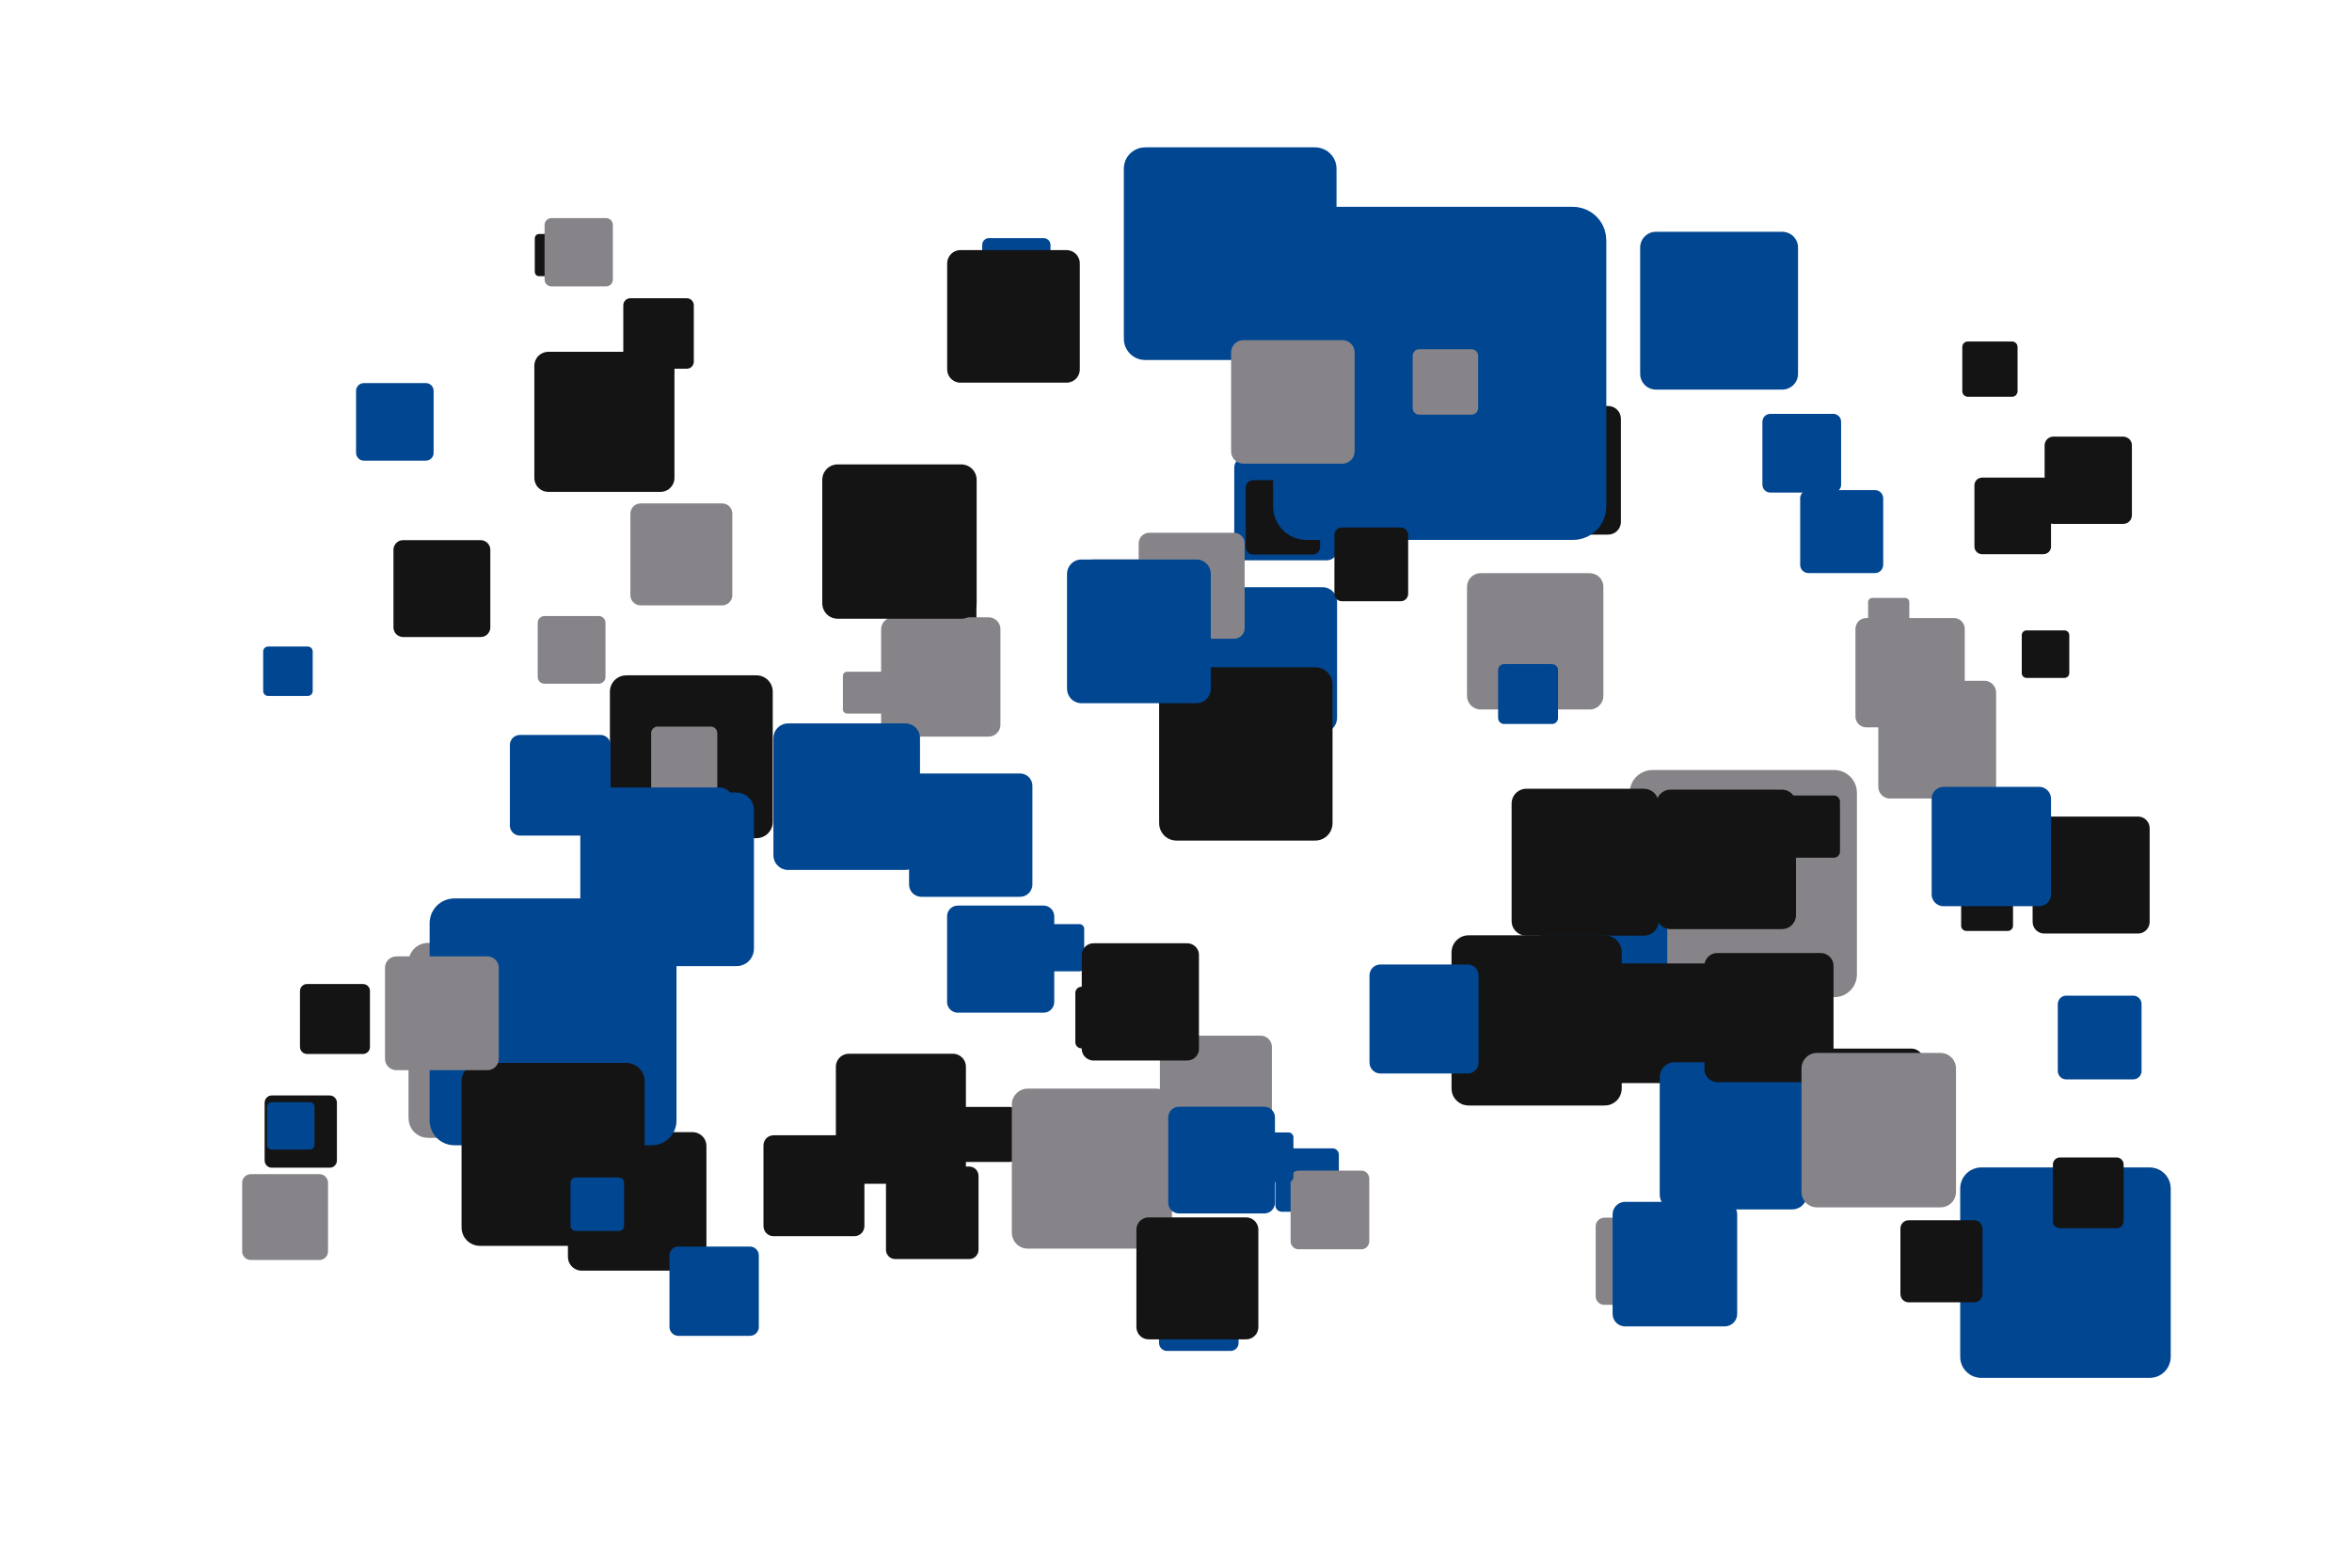 <?xml version='1.0' encoding='UTF-8' ?>
<svg xmlns='http://www.w3.org/2000/svg' xmlns:xlink='http://www.w3.org/1999/xlink' width='425.20pt' height='283.46pt' viewBox='0 0 425.20 283.46'>
<g class='svglite'>
<defs>
  <style type='text/css'><![CDATA[
    .svglite line, .svglite polyline, .svglite polygon, .svglite path, .svglite rect, .svglite circle {
      fill: none;
      stroke: #000000;
      stroke-linecap: round;
      stroke-linejoin: round;
      stroke-miterlimit: 10.00;
    }
    .svglite text {
      white-space: pre;
    }
    .svglite g.glyphgroup path {
      fill: inherit;
      stroke: none;
    }
  ]]></style>
</defs>
<rect width='100%' height='100%' style='stroke: none; fill: none;'/>
<defs>
  <clipPath id='cpMC4wMHw0MjUuMjB8MC4wMHwyODMuNDY='>
    <rect x='0.00' y='0.00' width='425.20' height='283.46' />
  </clipPath>
</defs>
<g clip-path='url(#cpMC4wMHw0MjUuMjB8MC4wMHwyODMuNDY=)'>
<rect x='0.00' y='0.00' width='425.20' height='283.46' style='stroke-width: 0.00; stroke: none;' />
<polygon points='153.14,129.02 159.19,129.02 159.16,129.02 159.28,129.02 159.40,128.99 159.51,128.95 159.62,128.89 159.71,128.81 159.80,128.72 159.86,128.62 159.91,128.51 159.94,128.39 159.95,128.27 159.95,128.27 159.95,122.21 159.95,122.21 159.94,122.09 159.91,121.97 159.86,121.86 159.80,121.76 159.71,121.67 159.62,121.59 159.51,121.53 159.40,121.49 159.28,121.46 159.19,121.46 153.14,121.46 153.23,121.46 153.11,121.46 152.98,121.47 152.87,121.51 152.76,121.56 152.66,121.63 152.57,121.71 152.50,121.81 152.44,121.92 152.40,122.03 152.38,122.15 152.38,122.21 152.38,128.27 152.38,128.21 152.38,128.33 152.40,128.45 152.44,128.56 152.50,128.67 152.57,128.77 152.66,128.85 152.76,128.92 152.87,128.97 152.98,129.01 153.11,129.02 ' style='stroke-width: 0.00; fill: #868489;' />
<polygon points='326.94,103.62 338.95,103.62 338.88,103.62 339.13,103.61 339.36,103.57 339.59,103.48 339.80,103.36 339.99,103.21 340.15,103.03 340.27,102.82 340.37,102.60 340.43,102.36 340.45,102.12 340.45,102.12 340.45,90.12 340.45,90.12 340.43,89.88 340.37,89.64 340.27,89.42 340.15,89.22 339.99,89.03 339.80,88.88 339.59,88.76 339.36,88.68 339.13,88.63 338.95,88.62 326.94,88.62 327.12,88.63 326.88,88.62 326.64,88.65 326.41,88.71 326.19,88.82 325.99,88.95 325.82,89.12 325.67,89.31 325.56,89.53 325.48,89.76 325.44,90.00 325.44,90.12 325.44,102.12 325.44,102.00 325.44,102.24 325.48,102.48 325.56,102.71 325.67,102.93 325.82,103.12 325.99,103.29 326.19,103.42 326.41,103.53 326.64,103.59 326.88,103.62 ' style='stroke-width: 0.00; fill: #014691;' />
<polygon points='298.73,180.31 331.59,180.31 331.43,180.31 332.09,180.28 332.74,180.15 333.36,179.92 333.93,179.58 334.44,179.17 334.88,178.67 335.23,178.11 335.49,177.50 335.65,176.86 335.70,176.20 335.70,176.20 335.70,143.34 335.70,143.34 335.65,142.68 335.49,142.04 335.23,141.43 334.88,140.87 334.44,140.38 333.93,139.96 333.36,139.63 332.74,139.39 332.09,139.26 331.59,139.23 298.73,139.23 299.22,139.26 298.56,139.23 297.91,139.31 297.27,139.50 296.67,139.78 296.13,140.16 295.65,140.61 295.26,141.14 294.95,141.73 294.74,142.35 294.63,143.01 294.62,143.34 294.62,176.20 294.63,175.87 294.63,176.53 294.74,177.19 294.95,177.81 295.26,178.40 295.65,178.93 296.13,179.39 296.67,179.76 297.27,180.05 297.91,180.23 298.56,180.31 ' style='stroke-width: 0.00; fill: #868489;' />
<polygon points='272.10,96.67 290.71,96.67 290.61,96.67 290.99,96.65 291.35,96.58 291.70,96.45 292.03,96.26 292.32,96.02 292.57,95.74 292.77,95.43 292.91,95.08 293.00,94.72 293.03,94.34 293.03,94.34 293.03,75.73 293.03,75.73 293.00,75.36 292.91,75.00 292.77,74.65 292.57,74.34 292.32,74.06 292.03,73.82 291.70,73.63 291.35,73.50 290.99,73.43 290.71,73.41 272.10,73.41 272.38,73.43 272.00,73.41 271.63,73.46 271.27,73.56 270.94,73.72 270.63,73.93 270.36,74.19 270.13,74.49 269.96,74.82 269.84,75.18 269.78,75.55 269.77,75.73 269.77,94.34 269.78,94.16 269.78,94.53 269.84,94.90 269.96,95.26 270.13,95.59 270.36,95.89 270.63,96.15 270.94,96.36 271.27,96.52 271.63,96.62 272.00,96.67 ' style='stroke-width: 0.00; fill: #141414;' />
<polygon points='224.99,101.31 239.89,101.31 239.81,101.30 240.11,101.29 240.41,101.23 240.69,101.13 240.95,100.98 241.18,100.79 241.38,100.56 241.54,100.31 241.65,100.03 241.73,99.74 241.75,99.44 241.75,99.44 241.75,84.55 241.75,84.55 241.73,84.25 241.65,83.96 241.54,83.69 241.38,83.43 241.18,83.21 240.95,83.02 240.69,82.87 240.41,82.76 240.11,82.70 239.89,82.69 224.99,82.69 225.22,82.70 224.92,82.69 224.62,82.73 224.33,82.81 224.06,82.94 223.82,83.11 223.60,83.32 223.42,83.56 223.28,83.82 223.19,84.11 223.14,84.40 223.13,84.55 223.13,99.44 223.14,99.29 223.14,99.59 223.19,99.89 223.28,100.17 223.42,100.44 223.60,100.68 223.82,100.89 224.06,101.06 224.33,101.18 224.62,101.27 224.92,101.30 ' style='stroke-width: 0.00; fill: #014691;' />
<polygon points='281.13,176.47 288.89,176.47 288.85,176.47 289.01,176.47 289.16,176.44 289.31,176.38 289.44,176.30 289.56,176.20 289.67,176.09 289.75,175.95 289.81,175.81 289.85,175.66 289.86,175.50 289.86,175.50 289.86,167.75 289.86,167.75 289.85,167.59 289.81,167.44 289.75,167.29 289.67,167.16 289.56,167.05 289.44,166.95 289.31,166.87 289.16,166.81 289.01,166.78 288.89,166.78 281.13,166.78 281.25,166.78 281.09,166.78 280.94,166.80 280.79,166.84 280.65,166.91 280.52,166.99 280.41,167.10 280.31,167.23 280.24,167.37 280.19,167.51 280.16,167.67 280.16,167.75 280.16,175.50 280.16,175.43 280.16,175.58 280.19,175.74 280.24,175.88 280.31,176.02 280.41,176.15 280.52,176.26 280.65,176.34 280.79,176.41 280.94,176.45 281.09,176.47 ' style='stroke-width: 0.00; fill: #868489;' />
<polygon points='97.45,49.94 103.55,49.94 103.52,49.94 103.65,49.94 103.77,49.91 103.88,49.87 103.99,49.81 104.08,49.73 104.16,49.64 104.23,49.54 104.28,49.42 104.31,49.30 104.32,49.18 104.32,49.18 104.32,43.07 104.32,43.07 104.31,42.95 104.28,42.83 104.23,42.72 104.16,42.62 104.08,42.52 103.99,42.45 103.88,42.38 103.77,42.34 103.65,42.32 103.55,42.31 97.45,42.31 97.54,42.32 97.42,42.31 97.30,42.33 97.18,42.36 97.07,42.41 96.97,42.48 96.88,42.57 96.80,42.67 96.75,42.78 96.71,42.89 96.69,43.01 96.68,43.07 96.68,49.18 96.69,49.12 96.69,49.24 96.71,49.36 96.75,49.48 96.80,49.59 96.88,49.69 96.97,49.77 97.07,49.84 97.18,49.89 97.30,49.93 97.42,49.94 ' style='stroke-width: 0.00; fill: #141414;' />
<polygon points='98.07,196.82 117.36,196.82 117.26,196.82 117.65,196.80 118.03,196.73 118.39,196.59 118.73,196.40 119.03,196.15 119.29,195.86 119.49,195.53 119.65,195.17 119.74,194.80 119.77,194.41 119.77,194.41 119.77,175.12 119.77,175.12 119.74,174.74 119.65,174.36 119.49,174.00 119.29,173.68 119.03,173.38 118.73,173.14 118.39,172.95 118.03,172.81 117.65,172.73 117.36,172.71 98.07,172.71 98.36,172.73 97.98,172.71 97.59,172.76 97.22,172.87 96.87,173.04 96.55,173.26 96.27,173.52 96.04,173.84 95.85,174.18 95.73,174.55 95.67,174.93 95.66,175.12 95.66,194.41 95.67,194.22 95.67,194.61 95.73,194.99 95.85,195.36 96.04,195.70 96.27,196.01 96.55,196.28 96.87,196.50 97.22,196.67 97.59,196.77 97.98,196.82 ' style='stroke-width: 0.00; fill: #868489;' />
<polygon points='366.36,122.58 373.23,122.58 373.19,122.57 373.33,122.57 373.47,122.54 373.60,122.49 373.71,122.42 373.82,122.34 373.91,122.23 373.99,122.12 374.04,121.99 374.07,121.85 374.09,121.72 374.09,121.72 374.09,114.85 374.09,114.85 374.07,114.71 374.04,114.58 373.99,114.45 373.91,114.33 373.82,114.23 373.71,114.14 373.60,114.07 373.47,114.02 373.33,114.00 373.23,113.99 366.36,113.99 366.46,114.00 366.32,113.99 366.19,114.01 366.05,114.04 365.93,114.10 365.81,114.18 365.72,114.28 365.63,114.39 365.57,114.51 365.52,114.64 365.50,114.78 365.50,114.85 365.50,121.72 365.50,121.65 365.50,121.79 365.52,121.92 365.57,122.05 365.63,122.18 365.72,122.29 365.81,122.38 365.93,122.46 366.05,122.52 366.19,122.56 366.32,122.57 ' style='stroke-width: 0.00; fill: #141414;' />
<polygon points='161.84,227.66 175.22,227.66 175.16,227.66 175.43,227.65 175.69,227.60 175.94,227.50 176.17,227.37 176.38,227.20 176.56,226.99 176.70,226.77 176.81,226.52 176.87,226.26 176.90,225.99 176.90,225.99 176.90,212.61 176.90,212.61 176.87,212.34 176.81,212.08 176.70,211.83 176.56,211.60 176.38,211.40 176.17,211.23 175.94,211.10 175.69,211.00 175.43,210.95 175.22,210.93 161.84,210.93 162.04,210.95 161.77,210.94 161.51,210.97 161.25,211.04 161.01,211.16 160.78,211.31 160.59,211.50 160.43,211.71 160.30,211.95 160.22,212.21 160.17,212.47 160.17,212.61 160.17,225.99 160.17,225.85 160.17,226.12 160.22,226.39 160.30,226.65 160.43,226.88 160.59,227.10 160.78,227.29 161.01,227.44 161.25,227.55 161.51,227.63 161.77,227.66 ' style='stroke-width: 0.00; fill: #141414;' />
<polygon points='312.80,193.64 325.77,193.64 325.70,193.64 325.96,193.63 326.22,193.58 326.46,193.49 326.69,193.36 326.89,193.19 327.06,193.00 327.20,192.78 327.30,192.54 327.37,192.28 327.39,192.02 327.39,192.02 327.39,179.06 327.39,179.06 327.37,178.80 327.30,178.55 327.20,178.31 327.06,178.09 326.89,177.89 326.69,177.73 326.46,177.59 326.22,177.50 325.96,177.45 325.77,177.44 312.80,177.44 313.00,177.45 312.74,177.44 312.48,177.47 312.23,177.54 311.99,177.66 311.78,177.80 311.59,177.98 311.43,178.19 311.31,178.42 311.23,178.67 311.19,178.93 311.18,179.06 311.18,192.02 311.19,191.89 311.19,192.15 311.23,192.41 311.31,192.66 311.43,192.89 311.59,193.10 311.78,193.28 311.99,193.43 312.23,193.54 312.48,193.61 312.74,193.64 ' style='stroke-width: 0.00; fill: #868489;' />
<polygon points='268.34,95.19 277.98,95.19 277.93,95.19 278.12,95.18 278.31,95.14 278.49,95.07 278.66,94.97 278.81,94.85 278.94,94.71 279.04,94.54 279.12,94.36 279.17,94.18 279.18,93.98 279.18,93.98 279.18,84.34 279.18,84.34 279.17,84.15 279.12,83.96 279.04,83.78 278.94,83.62 278.81,83.47 278.66,83.35 278.49,83.25 278.31,83.19 278.12,83.15 277.98,83.14 268.34,83.14 268.48,83.15 268.29,83.14 268.10,83.16 267.91,83.22 267.73,83.30 267.58,83.41 267.44,83.54 267.32,83.70 267.23,83.87 267.17,84.05 267.14,84.25 267.13,84.34 267.13,93.98 267.14,93.89 267.14,94.08 267.17,94.27 267.23,94.45 267.32,94.63 267.44,94.78 267.58,94.92 267.73,95.03 267.91,95.11 268.10,95.16 268.29,95.19 ' style='stroke-width: 0.00; fill: #141414;' />
<polygon points='261.16,65.05 281.54,65.05 281.44,65.05 281.85,65.03 282.25,64.95 282.64,64.80 282.99,64.60 283.31,64.34 283.58,64.03 283.80,63.69 283.96,63.31 284.06,62.91 284.09,62.50 284.09,62.50 284.09,42.12 284.09,42.12 284.06,41.71 283.96,41.31 283.80,40.94 283.58,40.59 283.31,40.28 282.99,40.02 282.64,39.82 282.25,39.67 281.85,39.59 281.54,39.57 261.16,39.57 261.47,39.59 261.06,39.58 260.65,39.62 260.26,39.74 259.89,39.91 259.55,40.15 259.25,40.43 259.01,40.76 258.82,41.12 258.69,41.51 258.62,41.92 258.61,42.12 258.61,62.50 258.62,62.30 258.62,62.71 258.69,63.11 258.82,63.50 259.01,63.86 259.25,64.19 259.55,64.48 259.89,64.71 260.26,64.89 260.65,65.00 261.06,65.05 ' style='stroke-width: 0.00; fill: #014691;' />
<polygon points='226.55,100.27 237.30,100.27 237.25,100.26 237.47,100.26 237.68,100.21 237.88,100.14 238.07,100.03 238.23,99.89 238.38,99.73 238.49,99.55 238.58,99.35 238.63,99.14 238.65,98.92 238.65,98.92 238.65,88.17 238.65,88.17 238.63,87.95 238.58,87.74 238.49,87.54 238.38,87.36 238.23,87.20 238.07,87.06 237.88,86.95 237.68,86.87 237.47,86.83 237.30,86.82 226.55,86.82 226.71,86.83 226.49,86.82 226.28,86.85 226.07,86.91 225.88,87.00 225.70,87.12 225.54,87.27 225.41,87.45 225.31,87.64 225.24,87.84 225.21,88.06 225.20,88.17 225.20,98.92 225.21,98.81 225.21,99.03 225.24,99.24 225.31,99.45 225.41,99.64 225.54,99.81 225.70,99.96 225.88,100.09 226.07,100.18 226.28,100.24 226.49,100.26 ' style='stroke-width: 0.00; fill: #141414;' />
<polygon points='166.57,162.16 184.41,162.16 184.32,162.16 184.68,162.14 185.03,162.07 185.37,161.94 185.68,161.76 185.95,161.54 186.19,161.27 186.38,160.96 186.52,160.63 186.61,160.29 186.64,159.93 186.64,159.93 186.64,142.09 186.64,142.09 186.61,141.73 186.52,141.38 186.38,141.05 186.19,140.75 185.95,140.48 185.68,140.26 185.37,140.08 185.03,139.95 184.68,139.88 184.41,139.86 166.57,139.86 166.84,139.88 166.48,139.86 166.13,139.91 165.78,140.01 165.46,140.16 165.16,140.36 164.90,140.61 164.69,140.90 164.52,141.22 164.41,141.56 164.35,141.91 164.34,142.09 164.34,159.93 164.35,159.75 164.35,160.11 164.41,160.46 164.52,160.80 164.69,161.12 164.90,161.41 165.16,161.66 165.46,161.86 165.78,162.01 166.13,162.11 166.48,162.16 ' style='stroke-width: 0.00; fill: #014691;' />
<polygon points='322.51,155.09 331.52,155.09 331.47,155.09 331.65,155.08 331.83,155.04 332.00,154.98 332.15,154.89 332.30,154.78 332.42,154.64 332.51,154.49 332.58,154.32 332.63,154.14 332.64,153.96 332.64,153.96 332.64,144.96 332.64,144.96 332.63,144.78 332.58,144.61 332.51,144.44 332.42,144.29 332.30,144.15 332.15,144.04 332.00,143.95 331.83,143.88 331.65,143.85 331.52,143.84 322.51,143.84 322.65,143.85 322.47,143.84 322.29,143.86 322.12,143.91 321.95,143.99 321.80,144.09 321.67,144.22 321.56,144.36 321.48,144.52 321.42,144.69 321.39,144.87 321.39,144.96 321.39,153.96 321.39,153.87 321.39,154.05 321.42,154.23 321.48,154.40 321.56,154.57 321.67,154.71 321.80,154.84 321.95,154.94 322.12,155.02 322.29,155.07 322.47,155.09 ' style='stroke-width: 0.00; fill: #141414;' />
<polygon points='197.70,123.57 215.64,123.57 215.55,123.57 215.91,123.55 216.27,123.48 216.60,123.35 216.92,123.17 217.20,122.94 217.44,122.67 217.63,122.37 217.77,122.04 217.86,121.69 217.89,121.33 217.89,121.33 217.89,103.38 217.89,103.38 217.86,103.02 217.77,102.67 217.63,102.34 217.44,102.04 217.20,101.77 216.92,101.54 216.60,101.36 216.27,101.23 215.91,101.16 215.64,101.14 197.70,101.14 197.97,101.16 197.61,101.14 197.25,101.19 196.90,101.29 196.58,101.44 196.28,101.65 196.02,101.90 195.80,102.18 195.64,102.50 195.52,102.85 195.46,103.20 195.46,103.38 195.46,121.33 195.46,121.15 195.46,121.51 195.52,121.86 195.64,122.21 195.80,122.53 196.02,122.81 196.28,123.06 196.58,123.27 196.90,123.42 197.25,123.52 197.61,123.57 ' style='stroke-width: 0.00; fill: #868489;' />
<polygon points='320.04,89.06 331.42,89.06 331.36,89.06 331.59,89.05 331.81,89.00 332.03,88.92 332.22,88.81 332.40,88.66 332.55,88.49 332.68,88.30 332.77,88.09 332.82,87.87 332.84,87.64 332.84,87.64 332.84,76.26 332.84,76.26 332.82,76.03 332.77,75.81 332.68,75.60 332.55,75.40 332.40,75.23 332.22,75.09 332.03,74.97 331.81,74.89 331.59,74.84 331.42,74.83 320.04,74.83 320.21,74.84 319.98,74.84 319.75,74.86 319.53,74.93 319.33,75.02 319.14,75.15 318.97,75.31 318.83,75.50 318.73,75.70 318.66,75.92 318.62,76.14 318.61,76.26 318.61,87.64 318.62,87.52 318.62,87.75 318.66,87.98 318.73,88.19 318.83,88.40 318.97,88.58 319.14,88.74 319.33,88.87 319.53,88.97 319.75,89.03 319.98,89.06 ' style='stroke-width: 0.00; fill: #014691;' />
<polygon points='174.60,210.10 182.56,210.10 182.52,210.10 182.68,210.09 182.84,210.06 182.99,210.00 183.13,209.92 183.25,209.82 183.36,209.70 183.44,209.57 183.50,209.42 183.54,209.26 183.55,209.10 183.55,209.10 183.55,201.15 183.55,201.15 183.54,200.99 183.50,200.83 183.44,200.69 183.36,200.55 183.25,200.43 183.13,200.33 182.99,200.25 182.84,200.19 182.68,200.16 182.56,200.15 174.60,200.15 174.72,200.16 174.56,200.15 174.41,200.17 174.25,200.22 174.11,200.29 173.98,200.38 173.86,200.49 173.76,200.62 173.69,200.76 173.64,200.91 173.61,201.07 173.61,201.15 173.61,209.10 173.61,209.02 173.61,209.18 173.64,209.34 173.69,209.49 173.76,209.63 173.86,209.76 173.98,209.87 174.11,209.96 174.25,210.03 174.41,210.08 174.56,210.10 ' style='stroke-width: 0.00; fill: #141414;' />
<polygon points='280.70,181.84 299.11,181.84 299.02,181.84 299.39,181.82 299.75,181.75 300.10,181.62 300.42,181.43 300.70,181.20 300.95,180.92 301.15,180.61 301.29,180.27 301.38,179.91 301.41,179.54 301.41,179.54 301.41,161.13 301.41,161.13 301.38,160.77 301.29,160.41 301.15,160.07 300.95,159.75 300.70,159.48 300.42,159.24 300.10,159.06 299.75,158.92 299.39,158.85 299.11,158.83 280.70,158.83 280.98,158.85 280.61,158.84 280.24,158.88 279.89,158.98 279.55,159.14 279.25,159.35 278.98,159.61 278.76,159.90 278.59,160.23 278.47,160.58 278.41,160.95 278.40,161.13 278.40,179.54 278.41,179.35 278.41,179.72 278.47,180.09 278.59,180.44 278.76,180.77 278.98,181.06 279.25,181.32 279.55,181.53 279.89,181.69 280.24,181.79 280.61,181.84 ' style='stroke-width: 0.00; fill: #014691;' />
<polygon points='153.46,214.05 172.27,214.05 172.17,214.04 172.55,214.03 172.92,213.95 173.28,213.82 173.60,213.63 173.90,213.39 174.15,213.11 174.35,212.79 174.50,212.44 174.59,212.07 174.62,211.70 174.62,211.70 174.62,192.89 174.62,192.89 174.59,192.51 174.50,192.14 174.35,191.79 174.15,191.47 173.90,191.19 173.60,190.95 173.28,190.76 172.92,190.63 172.55,190.55 172.27,190.53 153.46,190.53 153.74,190.55 153.36,190.54 152.99,190.58 152.62,190.69 152.28,190.85 151.97,191.06 151.70,191.33 151.47,191.63 151.30,191.96 151.18,192.32 151.11,192.70 151.11,192.89 151.11,211.70 151.11,211.51 151.11,211.88 151.18,212.26 151.30,212.62 151.47,212.95 151.70,213.25 151.97,213.52 152.28,213.73 152.62,213.89 152.99,214.00 153.36,214.04 ' style='stroke-width: 0.00; fill: #141414;' />
<polygon points='291.82,195.84 309.13,195.84 309.04,195.84 309.39,195.83 309.73,195.76 310.05,195.63 310.35,195.46 310.62,195.24 310.85,194.98 311.04,194.68 311.18,194.36 311.26,194.03 311.29,193.68 311.29,193.68 311.29,176.37 311.29,176.37 311.26,176.03 311.18,175.69 311.04,175.37 310.85,175.07 310.62,174.81 310.35,174.59 310.05,174.42 309.73,174.29 309.39,174.22 309.13,174.21 291.82,174.21 292.08,174.22 291.73,174.21 291.39,174.25 291.05,174.35 290.74,174.50 290.45,174.70 290.20,174.94 289.99,175.22 289.83,175.52 289.72,175.85 289.66,176.20 289.66,176.37 289.66,193.68 289.66,193.50 289.66,193.85 289.72,194.20 289.83,194.53 289.99,194.83 290.20,195.11 290.45,195.35 290.74,195.55 291.05,195.70 291.39,195.80 291.73,195.84 ' style='stroke-width: 0.00; fill: #141414;' />
<polygon points='167.24,113.39 175.49,113.39 175.45,113.38 175.61,113.38 175.78,113.34 175.93,113.29 176.08,113.20 176.20,113.10 176.31,112.97 176.40,112.83 176.47,112.68 176.51,112.52 176.52,112.35 176.52,112.35 176.52,104.11 176.52,104.11 176.51,103.94 176.47,103.78 176.40,103.63 176.31,103.49 176.20,103.37 176.08,103.26 175.93,103.18 175.78,103.12 175.61,103.09 175.49,103.08 167.24,103.08 167.37,103.09 167.20,103.08 167.04,103.10 166.88,103.15 166.73,103.22 166.59,103.31 166.47,103.43 166.37,103.56 166.30,103.71 166.24,103.86 166.22,104.03 166.21,104.11 166.21,112.35 166.22,112.27 166.22,112.44 166.24,112.60 166.30,112.76 166.37,112.91 166.47,113.04 166.59,113.15 166.73,113.25 166.88,113.32 167.04,113.36 167.20,113.38 ' style='stroke-width: 0.00; fill: #141414;' />
<polygon points='113.20,151.56 136.76,151.56 136.64,151.56 137.12,151.54 137.58,151.44 138.02,151.27 138.43,151.04 138.80,150.74 139.11,150.38 139.37,149.98 139.55,149.55 139.67,149.09 139.70,148.61 139.70,148.61 139.70,125.06 139.70,125.06 139.67,124.59 139.55,124.13 139.37,123.69 139.11,123.29 138.80,122.93 138.43,122.63 138.02,122.40 137.58,122.23 137.12,122.13 136.76,122.11 113.20,122.11 113.56,122.13 113.09,122.12 112.61,122.17 112.16,122.30 111.73,122.51 111.34,122.78 111.00,123.11 110.72,123.48 110.50,123.90 110.34,124.35 110.27,124.82 110.26,125.06 110.26,148.61 110.27,148.38 110.27,148.85 110.34,149.32 110.50,149.77 110.72,150.19 111.00,150.57 111.34,150.90 111.73,151.16 112.16,151.37 112.61,151.50 113.09,151.56 ' style='stroke-width: 0.00; fill: #141414;' />
<polygon points='211.72,207.52 227.91,207.52 227.83,207.52 228.16,207.50 228.48,207.44 228.78,207.32 229.06,207.16 229.31,206.95 229.53,206.71 229.70,206.43 229.83,206.13 229.91,205.82 229.94,205.49 229.94,205.49 229.94,189.30 229.94,189.30 229.91,188.97 229.83,188.66 229.70,188.36 229.53,188.08 229.31,187.84 229.06,187.63 228.78,187.47 228.48,187.35 228.16,187.29 227.91,187.27 211.72,187.27 211.96,187.29 211.63,187.27 211.31,187.31 211.00,187.40 210.70,187.54 210.44,187.73 210.20,187.95 210.00,188.21 209.85,188.50 209.75,188.81 209.70,189.13 209.69,189.30 209.69,205.49 209.70,205.33 209.70,205.66 209.75,205.98 209.85,206.29 210.00,206.57 210.20,206.84 210.44,207.06 210.70,207.25 211.00,207.39 211.31,207.48 211.63,207.52 ' style='stroke-width: 0.00; fill: #868489;' />
<polygon points='218.06,132.45 239.09,132.45 238.98,132.45 239.40,132.43 239.82,132.35 240.21,132.20 240.58,131.99 240.91,131.72 241.19,131.40 241.41,131.05 241.58,130.66 241.68,130.25 241.72,129.82 241.72,129.82 241.72,108.80 241.72,108.80 241.68,108.38 241.58,107.97 241.41,107.58 241.19,107.22 240.91,106.91 240.58,106.64 240.21,106.43 239.82,106.28 239.40,106.19 239.09,106.17 218.06,106.17 218.38,106.19 217.96,106.17 217.54,106.23 217.13,106.34 216.75,106.52 216.40,106.76 216.10,107.06 215.84,107.40 215.65,107.77 215.51,108.17 215.44,108.59 215.44,108.80 215.44,129.82 215.44,129.61 215.44,130.04 215.51,130.45 215.65,130.86 215.84,131.23 216.10,131.57 216.40,131.86 216.75,132.10 217.13,132.28 217.54,132.40 217.96,132.45 ' style='stroke-width: 0.00; fill: #014691;' />
<polygon points='49.15,211.14 59.60,211.14 59.55,211.14 59.76,211.13 59.96,211.09 60.16,211.02 60.34,210.91 60.50,210.78 60.64,210.62 60.76,210.44 60.84,210.25 60.89,210.05 60.91,209.84 60.91,209.84 60.91,199.38 60.91,199.38 60.89,199.17 60.84,198.97 60.76,198.78 60.64,198.60 60.50,198.44 60.34,198.31 60.16,198.20 59.96,198.13 59.76,198.09 59.60,198.08 49.15,198.08 49.30,198.09 49.09,198.08 48.89,198.10 48.68,198.16 48.49,198.25 48.32,198.37 48.17,198.52 48.04,198.69 47.95,198.87 47.88,199.07 47.85,199.28 47.84,199.38 47.84,209.84 47.85,209.73 47.85,209.94 47.88,210.15 47.95,210.35 48.04,210.53 48.17,210.70 48.32,210.85 48.49,210.97 48.68,211.06 48.89,211.12 49.09,211.14 ' style='stroke-width: 0.00; fill: #141414;' />
<polygon points='210.97,244.27 222.47,244.27 222.41,244.27 222.65,244.26 222.87,244.21 223.09,244.13 223.29,244.01 223.47,243.87 223.62,243.69 223.75,243.50 223.84,243.29 223.89,243.06 223.91,242.83 223.91,242.83 223.91,231.33 223.91,231.33 223.89,231.10 223.84,230.87 223.75,230.66 223.62,230.47 223.47,230.29 223.29,230.15 223.09,230.03 222.87,229.95 222.65,229.90 222.47,229.89 210.97,229.89 211.14,229.90 210.91,229.89 210.68,229.92 210.46,229.98 210.25,230.08 210.06,230.22 209.89,230.38 209.76,230.56 209.65,230.77 209.58,230.98 209.54,231.21 209.53,231.33 209.53,242.83 209.54,242.71 209.54,242.95 209.58,243.17 209.65,243.39 209.76,243.60 209.89,243.78 210.06,243.94 210.25,244.08 210.46,244.17 210.68,244.24 210.91,244.27 ' style='stroke-width: 0.00; fill: #014691;' />
<polygon points='236.18,97.63 284.37,97.63 284.12,97.63 285.09,97.59 286.04,97.39 286.95,97.05 287.79,96.57 288.54,95.95 289.18,95.23 289.70,94.41 290.08,93.52 290.31,92.58 290.39,91.61 290.39,91.61 290.39,43.42 290.39,43.42 290.31,42.46 290.08,41.52 289.70,40.62 289.18,39.80 288.54,39.08 287.79,38.47 286.95,37.98 286.04,37.64 285.09,37.44 284.37,37.40 236.18,37.40 236.90,37.44 235.94,37.40 234.97,37.52 234.04,37.79 233.17,38.21 232.37,38.76 231.67,39.43 231.09,40.20 230.64,41.06 230.33,41.98 230.17,42.94 230.16,43.42 230.16,91.61 230.17,91.12 230.17,92.09 230.33,93.05 230.64,93.97 231.09,94.83 231.67,95.60 232.37,96.28 233.17,96.83 234.04,97.24 234.97,97.51 235.94,97.63 ' style='stroke-width: 0.00; fill: #014691;' />
<polygon points='115.81,109.46 130.55,109.46 130.48,109.46 130.77,109.45 131.06,109.39 131.34,109.28 131.60,109.13 131.83,108.94 132.02,108.72 132.18,108.47 132.30,108.20 132.37,107.91 132.39,107.62 132.39,107.62 132.39,92.87 132.39,92.87 132.37,92.58 132.30,92.29 132.18,92.01 132.02,91.76 131.83,91.54 131.60,91.35 131.34,91.21 131.06,91.10 130.77,91.04 130.55,91.03 115.81,91.03 116.03,91.04 115.73,91.03 115.44,91.07 115.15,91.15 114.88,91.28 114.64,91.44 114.43,91.65 114.25,91.89 114.11,92.15 114.02,92.43 113.97,92.72 113.96,92.87 113.96,107.62 113.97,107.47 113.97,107.76 114.02,108.06 114.11,108.34 114.25,108.60 114.43,108.84 114.64,109.04 114.88,109.21 115.15,109.34 115.44,109.42 115.73,109.46 ' style='stroke-width: 0.00; fill: #868489;' />
<polygon points='99.13,88.94 119.40,88.94 119.29,88.94 119.70,88.93 120.10,88.84 120.48,88.70 120.84,88.50 121.15,88.24 121.42,87.93 121.64,87.59 121.80,87.21 121.90,86.82 121.93,86.41 121.93,86.41 121.93,66.14 121.93,66.14 121.90,65.74 121.80,65.34 121.64,64.97 121.42,64.62 121.15,64.32 120.84,64.06 120.48,63.86 120.10,63.71 119.70,63.63 119.40,63.61 99.13,63.61 99.43,63.63 99.03,63.61 98.62,63.66 98.23,63.78 97.86,63.95 97.53,64.18 97.23,64.46 96.99,64.79 96.80,65.15 96.67,65.54 96.60,65.94 96.60,66.14 96.60,86.41 96.60,86.21 96.60,86.61 96.67,87.02 96.80,87.40 96.99,87.77 97.23,88.09 97.53,88.37 97.86,88.61 98.23,88.78 98.62,88.89 99.03,88.94 ' style='stroke-width: 0.00; fill: #141414;' />
<polygon points='212.69,152.00 237.77,152.00 237.64,151.99 238.14,151.97 238.64,151.87 239.11,151.69 239.55,151.44 239.94,151.12 240.27,150.74 240.54,150.32 240.74,149.85 240.86,149.36 240.90,148.86 240.90,148.86 240.90,123.78 240.90,123.78 240.86,123.28 240.74,122.79 240.54,122.32 240.27,121.90 239.94,121.52 239.55,121.20 239.11,120.95 238.64,120.77 238.14,120.67 237.77,120.65 212.69,120.65 213.06,120.67 212.56,120.65 212.06,120.71 211.57,120.85 211.12,121.07 210.70,121.35 210.34,121.70 210.04,122.11 209.80,122.55 209.64,123.03 209.56,123.53 209.55,123.78 209.55,148.86 209.56,148.61 209.56,149.11 209.64,149.61 209.80,150.09 210.04,150.54 210.34,150.94 210.70,151.29 211.12,151.58 211.57,151.79 212.06,151.93 212.56,151.99 ' style='stroke-width: 0.00; fill: #141414;' />
<polygon points='358.33,100.21 369.40,100.21 369.35,100.21 369.57,100.20 369.79,100.15 370.00,100.07 370.19,99.96 370.36,99.82 370.51,99.66 370.63,99.47 370.72,99.26 370.77,99.05 370.79,98.82 370.79,98.82 370.79,87.75 370.79,87.75 370.77,87.53 370.72,87.31 370.63,87.10 370.51,86.92 370.36,86.75 370.19,86.61 370.00,86.50 369.79,86.42 369.57,86.37 369.40,86.36 358.33,86.36 358.49,86.37 358.27,86.36 358.05,86.39 357.84,86.45 357.63,86.55 357.45,86.67 357.29,86.83 357.16,87.01 357.05,87.20 356.98,87.42 356.95,87.64 356.94,87.75 356.94,98.82 356.95,98.71 356.95,98.94 356.98,99.16 357.05,99.37 357.16,99.56 357.29,99.74 357.45,99.90 357.63,100.02 357.84,100.12 358.05,100.18 358.27,100.21 ' style='stroke-width: 0.00; fill: #141414;' />
<polygon points='161.45,133.19 178.71,133.19 178.62,133.19 178.97,133.18 179.31,133.11 179.63,132.98 179.93,132.81 180.20,132.59 180.43,132.33 180.62,132.04 180.75,131.72 180.84,131.38 180.86,131.03 180.86,131.03 180.86,113.78 180.86,113.78 180.84,113.43 180.75,113.09 180.62,112.77 180.43,112.48 180.20,112.22 179.93,112.00 179.63,111.83 179.31,111.70 178.97,111.64 178.71,111.62 161.45,111.62 161.71,111.64 161.36,111.62 161.02,111.66 160.69,111.76 160.37,111.91 160.09,112.11 159.84,112.35 159.63,112.62 159.47,112.93 159.36,113.26 159.30,113.60 159.29,113.78 159.29,131.03 159.30,130.86 159.30,131.21 159.36,131.55 159.47,131.88 159.63,132.19 159.84,132.46 160.09,132.70 160.37,132.90 160.69,133.05 161.02,133.15 161.36,133.19 ' style='stroke-width: 0.00; fill: #868489;' />
<polygon points='355.47,168.33 362.98,168.33 362.94,168.33 363.09,168.32 363.24,168.29 363.38,168.24 363.51,168.16 363.63,168.07 363.73,167.95 363.81,167.82 363.87,167.69 363.91,167.54 363.92,167.39 363.92,167.39 363.92,159.88 363.92,159.88 363.91,159.73 363.87,159.59 363.81,159.45 363.73,159.32 363.63,159.21 363.51,159.11 363.38,159.04 363.24,158.98 363.09,158.95 362.98,158.95 355.47,158.95 355.59,158.95 355.44,158.95 355.29,158.96 355.14,159.01 355.01,159.07 354.88,159.16 354.77,159.26 354.68,159.38 354.61,159.52 354.56,159.66 354.54,159.81 354.54,159.88 354.54,167.39 354.54,167.31 354.54,167.46 354.56,167.61 354.61,167.76 354.68,167.89 354.77,168.01 354.88,168.12 355.01,168.20 355.14,168.27 355.29,168.31 355.44,168.33 ' style='stroke-width: 0.00; fill: #141414;' />
<polygon points='338.47,115.56 344.42,115.56 344.39,115.56 344.51,115.56 344.63,115.53 344.74,115.49 344.85,115.43 344.94,115.36 345.02,115.27 345.08,115.16 345.13,115.05 345.16,114.94 345.17,114.82 345.17,114.82 345.17,108.86 345.17,108.86 345.16,108.74 345.13,108.63 345.08,108.51 345.02,108.41 344.94,108.32 344.85,108.25 344.74,108.19 344.63,108.15 344.51,108.12 344.42,108.12 338.47,108.12 338.56,108.12 338.44,108.12 338.32,108.13 338.20,108.16 338.09,108.22 338.00,108.28 337.91,108.37 337.84,108.46 337.78,108.57 337.74,108.68 337.73,108.80 337.72,108.86 337.72,114.82 337.73,114.76 337.73,114.88 337.74,115.00 337.78,115.11 337.84,115.22 337.91,115.31 338.00,115.40 338.09,115.46 338.20,115.51 338.32,115.55 338.44,115.56 ' style='stroke-width: 0.00; fill: #868489;' />
<polygon points='105.17,229.76 125.21,229.76 125.11,229.76 125.51,229.74 125.90,229.66 126.28,229.52 126.63,229.32 126.94,229.06 127.21,228.76 127.43,228.42 127.58,228.05 127.68,227.66 127.71,227.26 127.71,227.26 127.71,207.22 127.71,207.22 127.68,206.82 127.58,206.43 127.43,206.05 127.21,205.71 126.94,205.41 126.63,205.16 126.28,204.96 125.90,204.81 125.51,204.73 125.21,204.71 105.17,204.71 105.47,204.73 105.07,204.72 104.67,204.76 104.28,204.88 103.92,205.05 103.59,205.28 103.30,205.56 103.05,205.88 102.87,206.24 102.74,206.62 102.68,207.02 102.67,207.22 102.67,227.26 102.68,227.05 102.68,227.46 102.74,227.85 102.87,228.24 103.05,228.59 103.30,228.92 103.59,229.20 103.92,229.42 104.28,229.60 104.67,229.71 105.07,229.76 ' style='stroke-width: 0.00; fill: #141414;' />
<polygon points='355.75,71.74 363.74,71.74 363.70,71.74 363.86,71.73 364.02,71.70 364.17,71.64 364.31,71.56 364.43,71.46 364.54,71.34 364.62,71.20 364.69,71.06 364.72,70.90 364.74,70.74 364.74,70.74 364.74,62.75 364.74,62.75 364.72,62.59 364.69,62.43 364.62,62.28 364.54,62.15 364.43,62.03 364.31,61.92 364.17,61.84 364.02,61.79 363.86,61.76 363.74,61.75 355.75,61.75 355.87,61.76 355.71,61.75 355.55,61.77 355.39,61.81 355.25,61.88 355.11,61.97 355.00,62.08 354.90,62.21 354.83,62.36 354.78,62.51 354.75,62.67 354.75,62.75 354.75,70.74 354.75,70.66 354.75,70.82 354.78,70.98 354.83,71.13 354.90,71.27 355.00,71.40 355.11,71.51 355.25,71.60 355.39,71.67 355.55,71.72 355.71,71.74 ' style='stroke-width: 0.00; fill: #141414;' />
<polygon points='151.44,111.88 173.77,111.88 173.66,111.88 174.11,111.86 174.55,111.77 174.97,111.61 175.36,111.39 175.71,111.10 176.00,110.77 176.24,110.39 176.42,109.97 176.53,109.54 176.56,109.09 176.56,109.09 176.56,86.76 176.56,86.76 176.53,86.31 176.42,85.87 176.24,85.46 176.00,85.08 175.71,84.75 175.36,84.46 174.97,84.24 174.55,84.08 174.11,83.99 173.77,83.97 151.44,83.97 151.78,83.99 151.33,83.97 150.88,84.02 150.45,84.15 150.04,84.34 149.67,84.60 149.35,84.91 149.08,85.27 148.87,85.66 148.73,86.09 148.66,86.53 148.65,86.76 148.65,109.09 148.66,108.87 148.66,109.31 148.73,109.76 148.87,110.18 149.08,110.58 149.35,110.94 149.67,111.25 150.04,111.51 150.45,111.70 150.88,111.82 151.33,111.88 ' style='stroke-width: 0.00; fill: #141414;' />
<polygon points='178.80,55.39 188.67,55.39 188.62,55.39 188.82,55.38 189.02,55.34 189.20,55.27 189.37,55.17 189.53,55.05 189.66,54.90 189.77,54.73 189.84,54.55 189.89,54.35 189.91,54.16 189.91,54.16 189.91,44.28 189.91,44.28 189.89,44.08 189.84,43.89 189.77,43.71 189.66,43.54 189.53,43.39 189.37,43.27 189.20,43.17 189.02,43.10 188.82,43.06 188.67,43.05 178.80,43.05 178.95,43.06 178.75,43.05 178.55,43.07 178.36,43.13 178.18,43.21 178.02,43.33 177.88,43.46 177.76,43.62 177.66,43.80 177.60,43.99 177.57,44.18 177.57,44.28 177.57,54.16 177.57,54.06 177.57,54.26 177.60,54.45 177.66,54.64 177.76,54.82 177.88,54.98 178.02,55.11 178.18,55.23 178.36,55.31 178.55,55.37 178.75,55.39 ' style='stroke-width: 0.00; fill: #014691;' />
<polygon points='65.77,83.29 76.99,83.29 76.93,83.29 77.16,83.28 77.38,83.23 77.59,83.15 77.79,83.04 77.96,82.90 78.11,82.73 78.23,82.54 78.32,82.33 78.37,82.11 78.39,81.88 78.39,81.88 78.39,70.67 78.39,70.67 78.37,70.45 78.32,70.23 78.23,70.02 78.11,69.83 77.96,69.66 77.79,69.52 77.59,69.40 77.38,69.32 77.16,69.28 76.99,69.27 65.77,69.27 65.94,69.28 65.72,69.27 65.49,69.30 65.28,69.36 65.07,69.46 64.89,69.58 64.73,69.74 64.59,69.92 64.48,70.12 64.41,70.34 64.38,70.56 64.37,70.67 64.37,81.88 64.38,81.77 64.38,82.00 64.41,82.22 64.48,82.43 64.59,82.63 64.73,82.81 64.89,82.97 65.07,83.10 65.28,83.20 65.49,83.26 65.72,83.29 ' style='stroke-width: 0.00; fill: #014691;' />
<polygon points='267.68,128.29 287.40,128.29 287.30,128.29 287.69,128.27 288.08,128.19 288.45,128.05 288.80,127.85 289.10,127.60 289.37,127.30 289.58,126.97 289.74,126.60 289.83,126.22 289.86,125.82 289.86,125.82 289.86,106.10 289.86,106.10 289.83,105.71 289.74,105.32 289.58,104.96 289.37,104.62 289.10,104.33 288.80,104.07 288.45,103.88 288.08,103.74 287.69,103.66 287.40,103.64 267.68,103.64 267.98,103.66 267.58,103.64 267.18,103.69 266.80,103.80 266.45,103.97 266.12,104.19 265.83,104.47 265.59,104.79 265.41,105.14 265.28,105.51 265.22,105.90 265.21,106.10 265.21,125.82 265.22,125.62 265.22,126.02 265.28,126.41 265.41,126.79 265.59,127.14 265.83,127.46 266.12,127.73 266.45,127.96 266.80,128.13 267.18,128.24 267.58,128.29 ' style='stroke-width: 0.00; fill: #868489;' />
<polygon points='207.01,65.09 237.77,65.09 237.62,65.09 238.23,65.07 238.84,64.94 239.42,64.72 239.96,64.41 240.43,64.02 240.84,63.56 241.18,63.04 241.42,62.47 241.57,61.87 241.62,61.25 241.62,61.25 241.62,30.49 241.62,30.49 241.57,29.87 241.42,29.27 241.18,28.70 240.84,28.18 240.43,27.72 239.96,27.33 239.42,27.02 238.84,26.80 238.23,26.67 237.77,26.64 207.01,26.64 207.47,26.67 206.86,26.65 206.24,26.72 205.65,26.89 205.09,27.16 204.58,27.51 204.13,27.94 203.76,28.43 203.47,28.98 203.28,29.57 203.18,30.18 203.17,30.49 203.17,61.25 203.18,60.94 203.18,61.56 203.28,62.17 203.47,62.76 203.76,63.30 204.13,63.80 204.58,64.23 205.09,64.58 205.65,64.85 206.24,65.02 206.86,65.09 ' style='stroke-width: 0.00; fill: #014691;' />
<polygon points='207.77,115.49 223.10,115.49 223.02,115.49 223.33,115.48 223.63,115.42 223.92,115.31 224.19,115.15 224.42,114.96 224.63,114.73 224.79,114.47 224.92,114.18 224.99,113.88 225.01,113.58 225.01,113.58 225.01,98.25 225.01,98.25 224.99,97.94 224.92,97.64 224.79,97.36 224.63,97.10 224.42,96.87 224.19,96.67 223.92,96.52 223.63,96.41 223.33,96.35 223.10,96.33 207.77,96.33 208.00,96.35 207.69,96.33 207.39,96.37 207.09,96.46 206.81,96.59 206.56,96.76 206.33,96.98 206.15,97.22 206.01,97.50 205.91,97.79 205.86,98.09 205.85,98.25 205.85,113.58 205.86,113.42 205.86,113.73 205.91,114.04 206.01,114.33 206.15,114.60 206.33,114.85 206.56,115.06 206.81,115.24 207.09,115.37 207.39,115.45 207.69,115.49 ' style='stroke-width: 0.00; fill: #868489;' />
<polygon points='290.04,235.94 302.65,235.94 302.59,235.94 302.84,235.93 303.09,235.88 303.33,235.79 303.55,235.66 303.75,235.50 303.91,235.31 304.05,235.10 304.15,234.86 304.21,234.62 304.23,234.36 304.23,234.36 304.23,221.76 304.23,221.76 304.21,221.50 304.15,221.26 304.05,221.02 303.91,220.81 303.75,220.62 303.55,220.46 303.33,220.33 303.09,220.24 302.84,220.19 302.65,220.18 290.04,220.18 290.23,220.19 289.98,220.18 289.73,220.21 289.49,220.28 289.26,220.39 289.05,220.53 288.87,220.71 288.71,220.91 288.59,221.14 288.51,221.38 288.47,221.63 288.47,221.76 288.47,234.36 288.47,234.24 288.47,234.49 288.51,234.74 288.59,234.98 288.71,235.21 288.87,235.41 289.05,235.59 289.26,235.73 289.49,235.84 289.73,235.91 289.98,235.94 ' style='stroke-width: 0.00; fill: #868489;' />
<polygon points='55.50,190.58 65.62,190.58 65.57,190.58 65.77,190.57 65.97,190.53 66.16,190.45 66.34,190.35 66.49,190.22 66.63,190.07 66.74,189.90 66.82,189.71 66.87,189.51 66.88,189.31 66.88,189.31 66.88,179.19 66.88,179.19 66.87,178.99 66.82,178.79 66.74,178.60 66.63,178.43 66.49,178.28 66.34,178.15 66.16,178.05 65.97,177.98 65.77,177.94 65.62,177.93 55.50,177.93 55.65,177.94 55.45,177.93 55.25,177.95 55.05,178.01 54.87,178.10 54.70,178.21 54.55,178.35 54.43,178.52 54.33,178.70 54.27,178.89 54.24,179.09 54.23,179.19 54.23,189.31 54.24,189.21 54.24,189.41 54.27,189.61 54.33,189.81 54.43,189.99 54.55,190.15 54.70,190.29 54.87,190.41 55.05,190.49 55.25,190.55 55.45,190.58 ' style='stroke-width: 0.00; fill: #141414;' />
<polygon points='231.72,219.11 240.89,219.11 240.85,219.10 241.03,219.10 241.21,219.06 241.39,218.99 241.54,218.90 241.69,218.79 241.81,218.65 241.91,218.49 241.98,218.32 242.03,218.14 242.04,217.96 242.04,217.96 242.04,208.78 242.04,208.78 242.03,208.60 241.98,208.42 241.91,208.25 241.81,208.10 241.69,207.96 241.54,207.84 241.39,207.75 241.21,207.68 241.03,207.65 240.89,207.64 231.72,207.64 231.86,207.65 231.67,207.64 231.49,207.66 231.31,207.71 231.15,207.79 230.99,207.90 230.86,208.02 230.75,208.17 230.66,208.33 230.61,208.51 230.58,208.69 230.57,208.78 230.57,217.96 230.58,217.87 230.58,218.05 230.61,218.23 230.66,218.41 230.75,218.57 230.86,218.72 230.99,218.85 231.15,218.95 231.31,219.03 231.49,219.08 231.67,219.10 ' style='stroke-width: 0.00; fill: #014691;' />
<polygon points='99.69,51.78 109.56,51.78 109.51,51.78 109.71,51.77 109.90,51.73 110.09,51.66 110.26,51.56 110.42,51.44 110.55,51.29 110.65,51.12 110.73,50.94 110.78,50.75 110.79,50.55 110.79,50.55 110.79,40.68 110.79,40.68 110.78,40.48 110.73,40.28 110.65,40.10 110.55,39.93 110.42,39.79 110.26,39.66 110.09,39.56 109.90,39.49 109.71,39.45 109.56,39.44 99.69,39.44 99.84,39.45 99.64,39.44 99.44,39.47 99.25,39.52 99.07,39.61 98.91,39.72 98.76,39.86 98.64,40.02 98.55,40.19 98.49,40.38 98.46,40.58 98.45,40.68 98.45,50.55 98.46,50.45 98.46,50.65 98.49,50.84 98.55,51.03 98.64,51.21 98.76,51.37 98.91,51.50 99.07,51.62 99.25,51.70 99.44,51.76 99.64,51.78 ' style='stroke-width: 0.00; fill: #868489;' />
<polygon points='242.57,108.71 253.23,108.71 253.18,108.71 253.39,108.70 253.60,108.66 253.81,108.58 253.99,108.48 254.16,108.34 254.30,108.18 254.41,108.00 254.50,107.80 254.55,107.59 254.57,107.38 254.57,107.38 254.57,96.72 254.57,96.72 254.55,96.50 254.50,96.29 254.41,96.10 254.30,95.92 254.16,95.75 253.99,95.62 253.81,95.51 253.60,95.44 253.39,95.39 253.23,95.38 242.57,95.38 242.73,95.39 242.52,95.38 242.30,95.41 242.10,95.47 241.90,95.56 241.73,95.68 241.57,95.83 241.44,96.00 241.34,96.19 241.28,96.40 241.24,96.61 241.24,96.72 241.24,107.38 241.24,107.27 241.24,107.49 241.28,107.70 241.34,107.90 241.44,108.09 241.57,108.26 241.73,108.41 241.90,108.53 242.10,108.62 242.30,108.68 242.52,108.71 ' style='stroke-width: 0.00; fill: #141414;' />
<polygon points='185.82,225.78 208.97,225.78 208.86,225.78 209.32,225.76 209.78,225.67 210.21,225.50 210.62,225.27 210.98,224.98 211.29,224.63 211.54,224.23 211.72,223.81 211.83,223.35 211.87,222.89 211.87,222.89 211.87,199.73 211.87,199.73 211.83,199.27 211.72,198.81 211.54,198.39 211.29,197.99 210.98,197.64 210.62,197.35 210.21,197.12 209.78,196.95 209.32,196.86 208.97,196.84 185.82,196.84 186.16,196.86 185.70,196.84 185.24,196.89 184.79,197.02 184.37,197.22 183.98,197.49 183.65,197.81 183.37,198.18 183.15,198.60 183.00,199.04 182.93,199.50 182.92,199.73 182.92,222.89 182.93,222.66 182.93,223.12 183.00,223.58 183.15,224.02 183.37,224.44 183.65,224.81 183.98,225.13 184.37,225.40 184.79,225.60 185.24,225.73 185.70,225.78 ' style='stroke-width: 0.00; fill: #868489;' />
<polygon points='369.58,168.80 386.50,168.80 386.42,168.80 386.76,168.79 387.09,168.72 387.41,168.60 387.70,168.43 387.97,168.21 388.19,167.96 388.38,167.67 388.51,167.36 388.59,167.03 388.62,166.69 388.62,166.69 388.62,149.76 388.62,149.76 388.59,149.42 388.51,149.09 388.38,148.78 388.19,148.49 387.97,148.24 387.70,148.02 387.41,147.85 387.09,147.73 386.76,147.66 386.50,147.65 369.58,147.65 369.83,147.66 369.49,147.65 369.15,147.69 368.83,147.78 368.52,147.93 368.24,148.12 367.99,148.36 367.79,148.63 367.63,148.93 367.52,149.26 367.47,149.59 367.46,149.76 367.46,166.69 367.47,166.52 367.47,166.86 367.52,167.19 367.63,167.52 367.79,167.82 367.99,168.09 368.24,168.33 368.52,168.52 368.83,168.67 369.15,168.76 369.49,168.80 ' style='stroke-width: 0.00; fill: #141414;' />
<polygon points='358.18,249.15 388.62,249.15 388.47,249.15 389.08,249.12 389.68,249.00 390.26,248.78 390.79,248.48 391.26,248.09 391.67,247.63 391.99,247.11 392.23,246.55 392.38,245.96 392.43,245.35 392.43,245.35 392.43,214.90 392.43,214.90 392.38,214.29 392.23,213.69 391.99,213.13 391.67,212.61 391.26,212.15 390.79,211.77 390.26,211.46 389.68,211.24 389.08,211.12 388.62,211.09 358.18,211.09 358.64,211.12 358.02,211.09 357.42,211.17 356.83,211.34 356.27,211.60 355.77,211.95 355.33,212.37 354.96,212.86 354.67,213.41 354.48,213.99 354.38,214.59 354.37,214.90 354.37,245.35 354.38,245.04 354.38,245.65 354.48,246.26 354.67,246.84 354.96,247.38 355.33,247.87 355.77,248.29 356.27,248.64 356.83,248.90 357.42,249.07 358.02,249.15 ' style='stroke-width: 0.00; fill: #014691;' />
<polygon points='371.21,94.73 383.84,94.73 383.77,94.73 384.03,94.72 384.27,94.67 384.51,94.58 384.73,94.45 384.93,94.29 385.10,94.10 385.23,93.89 385.33,93.66 385.39,93.41 385.41,93.16 385.41,93.16 385.41,80.53 385.41,80.53 385.39,80.28 385.33,80.03 385.23,79.80 385.10,79.58 384.93,79.39 384.73,79.23 384.51,79.11 384.27,79.02 384.03,78.96 383.84,78.95 371.21,78.95 371.40,78.96 371.15,78.95 370.90,78.98 370.65,79.06 370.42,79.16 370.21,79.31 370.03,79.48 369.88,79.69 369.76,79.91 369.68,80.15 369.64,80.40 369.63,80.53 369.63,93.16 369.64,93.03 369.64,93.28 369.68,93.53 369.76,93.77 369.88,94.00 370.03,94.20 370.21,94.38 370.42,94.52 370.65,94.63 370.90,94.70 371.15,94.73 ' style='stroke-width: 0.00; fill: #141414;' />
<polygon points='122.65,241.55 135.56,241.55 135.50,241.55 135.76,241.53 136.01,241.48 136.26,241.39 136.48,241.26 136.68,241.10 136.86,240.90 136.99,240.68 137.10,240.44 137.16,240.19 137.18,239.93 137.18,239.93 137.18,227.01 137.18,227.01 137.16,226.75 137.10,226.50 136.99,226.26 136.86,226.04 136.68,225.85 136.48,225.68 136.26,225.55 136.01,225.46 135.76,225.41 135.56,225.40 122.65,225.40 122.84,225.41 122.58,225.40 122.32,225.43 122.07,225.50 121.84,225.61 121.62,225.76 121.44,225.94 121.28,226.15 121.16,226.38 121.08,226.63 121.04,226.88 121.03,227.01 121.03,239.93 121.04,239.80 121.04,240.06 121.08,240.32 121.16,240.56 121.28,240.79 121.44,241.00 121.62,241.18 121.84,241.33 122.07,241.44 122.32,241.51 122.58,241.55 ' style='stroke-width: 0.00; fill: #014691;' />
<polygon points='142.47,157.30 163.67,157.30 163.56,157.30 163.99,157.28 164.41,157.20 164.81,157.04 165.17,156.83 165.51,156.56 165.79,156.24 166.02,155.88 166.18,155.49 166.29,155.08 166.32,154.65 166.32,154.65 166.32,133.45 166.32,133.45 166.29,133.03 166.18,132.61 166.02,132.22 165.79,131.86 165.51,131.54 165.17,131.27 164.81,131.06 164.41,130.91 163.99,130.82 163.67,130.80 142.47,130.80 142.79,130.82 142.37,130.81 141.94,130.86 141.53,130.98 141.15,131.16 140.80,131.40 140.49,131.70 140.23,132.04 140.03,132.41 139.90,132.82 139.83,133.24 139.82,133.45 139.82,154.65 139.83,154.44 139.83,154.86 139.90,155.28 140.03,155.69 140.23,156.07 140.49,156.41 140.80,156.70 141.15,156.95 141.53,157.13 141.94,157.25 142.37,157.30 ' style='stroke-width: 0.00; fill: #014691;' />
<polygon points='345.05,235.48 356.91,235.48 356.85,235.48 357.09,235.47 357.33,235.42 357.55,235.33 357.76,235.21 357.94,235.06 358.10,234.88 358.23,234.68 358.32,234.46 358.38,234.23 358.40,233.99 358.40,233.99 358.40,222.13 358.40,222.13 358.38,221.89 358.32,221.66 358.23,221.44 358.10,221.24 357.94,221.06 357.76,220.91 357.55,220.79 357.33,220.70 357.09,220.65 356.91,220.64 345.05,220.64 345.23,220.65 344.99,220.65 344.75,220.67 344.52,220.74 344.31,220.84 344.11,220.98 343.94,221.14 343.79,221.33 343.68,221.55 343.61,221.77 343.57,222.01 343.56,222.13 343.56,233.99 343.57,233.87 343.57,234.11 343.61,234.35 343.68,234.57 343.79,234.79 343.94,234.98 344.11,235.14 344.31,235.28 344.52,235.38 344.75,235.45 344.99,235.48 ' style='stroke-width: 0.00; fill: #141414;' />
<polygon points='328.57,210.85 345.56,210.85 345.48,210.85 345.82,210.84 346.15,210.77 346.47,210.65 346.77,210.48 347.04,210.26 347.26,210.00 347.45,209.72 347.58,209.40 347.66,209.07 347.69,208.73 347.69,208.73 347.69,191.73 347.69,191.73 347.66,191.39 347.58,191.06 347.45,190.74 347.26,190.45 347.04,190.20 346.77,189.98 346.47,189.81 346.15,189.69 345.82,189.62 345.56,189.61 328.57,189.61 328.82,189.62 328.48,189.61 328.14,189.65 327.81,189.74 327.50,189.89 327.22,190.08 326.98,190.32 326.77,190.59 326.61,190.90 326.50,191.22 326.45,191.56 326.44,191.73 326.44,208.73 326.45,208.56 326.45,208.90 326.50,209.24 326.61,209.56 326.77,209.86 326.98,210.14 327.22,210.37 327.50,210.57 327.81,210.71 328.14,210.81 328.48,210.85 ' style='stroke-width: 0.00; fill: #141414;' />
<polygon points='271.92,130.91 280.58,130.91 280.54,130.91 280.71,130.90 280.88,130.87 281.05,130.81 281.20,130.72 281.33,130.61 281.45,130.48 281.54,130.33 281.61,130.17 281.65,130.00 281.66,129.83 281.66,129.83 281.66,121.17 281.66,121.17 281.65,120.99 281.61,120.82 281.54,120.66 281.45,120.51 281.33,120.38 281.20,120.27 281.05,120.19 280.88,120.13 280.71,120.09 280.58,120.08 271.92,120.08 272.05,120.09 271.87,120.08 271.70,120.10 271.53,120.15 271.38,120.23 271.23,120.33 271.11,120.45 271.00,120.59 270.92,120.74 270.87,120.91 270.84,121.08 270.83,121.17 270.83,129.83 270.84,129.74 270.84,129.92 270.87,130.09 270.92,130.25 271.00,130.41 271.11,130.55 271.23,130.67 271.38,130.77 271.53,130.84 271.70,130.89 271.87,130.91 ' style='stroke-width: 0.00; fill: #014691;' />
<polygon points='188.31,175.64 195.14,175.64 195.11,175.64 195.25,175.63 195.38,175.60 195.51,175.56 195.63,175.49 195.73,175.40 195.83,175.30 195.90,175.18 195.95,175.05 195.99,174.92 196.00,174.78 196.00,174.78 196.00,167.95 196.00,167.95 195.99,167.81 195.95,167.68 195.90,167.55 195.83,167.44 195.73,167.33 195.63,167.25 195.51,167.18 195.38,167.13 195.25,167.10 195.14,167.10 188.31,167.10 188.41,167.10 188.27,167.10 188.14,167.11 188.01,167.15 187.88,167.21 187.77,167.29 187.67,167.38 187.59,167.49 187.52,167.62 187.48,167.75 187.46,167.88 187.45,167.95 187.45,174.78 187.46,174.72 187.46,174.85 187.48,174.99 187.52,175.12 187.59,175.24 187.67,175.35 187.77,175.45 187.88,175.52 188.01,175.58 188.14,175.62 188.27,175.64 ' style='stroke-width: 0.00; fill: #014691;' />
<polygon points='207.65,242.18 225.28,242.18 225.19,242.17 225.55,242.16 225.90,242.09 226.23,241.96 226.53,241.79 226.81,241.56 227.04,241.30 227.23,241.00 227.37,240.67 227.46,240.32 227.49,239.97 227.49,239.97 227.49,222.33 227.49,222.33 227.46,221.98 227.37,221.64 227.23,221.31 227.04,221.01 226.81,220.74 226.53,220.52 226.23,220.34 225.90,220.22 225.55,220.15 225.28,220.13 207.65,220.13 207.91,220.15 207.56,220.13 207.20,220.17 206.86,220.27 206.54,220.43 206.25,220.63 206.00,220.87 205.78,221.16 205.62,221.47 205.51,221.81 205.45,222.16 205.44,222.33 205.44,239.97 205.45,239.79 205.45,240.15 205.51,240.50 205.62,240.83 205.78,241.15 206.00,241.43 206.25,241.68 206.54,241.88 206.86,242.03 207.20,242.13 207.56,242.17 ' style='stroke-width: 0.00; fill: #141414;' />
<polygon points='72.88,115.19 86.89,115.19 86.82,115.19 87.10,115.17 87.38,115.12 87.64,115.02 87.89,114.88 88.11,114.70 88.29,114.49 88.44,114.25 88.55,113.99 88.62,113.72 88.64,113.44 88.64,113.44 88.64,99.42 88.64,99.42 88.62,99.14 88.55,98.87 88.44,98.61 88.29,98.37 88.11,98.16 87.89,97.98 87.64,97.84 87.38,97.74 87.10,97.68 86.89,97.67 72.88,97.67 73.09,97.68 72.81,97.67 72.53,97.70 72.26,97.78 72.00,97.90 71.77,98.06 71.57,98.26 71.40,98.48 71.27,98.73 71.18,99.00 71.13,99.28 71.13,99.42 71.13,113.44 71.13,113.29 71.13,113.58 71.18,113.85 71.27,114.12 71.40,114.37 71.57,114.60 71.77,114.79 72.00,114.95 72.26,115.07 72.53,115.15 72.81,115.19 ' style='stroke-width: 0.00; fill: #141414;' />
<polygon points='77.38,205.75 105.58,205.75 105.44,205.74 106.01,205.72 106.56,205.61 107.10,205.40 107.59,205.12 108.03,204.76 108.40,204.34 108.71,203.86 108.93,203.34 109.06,202.79 109.11,202.22 109.11,202.22 109.11,174.02 109.11,174.02 109.06,173.45 108.93,172.90 108.71,172.38 108.40,171.90 108.03,171.47 107.59,171.11 107.10,170.83 106.56,170.63 106.01,170.52 105.58,170.49 77.38,170.49 77.80,170.52 77.24,170.49 76.67,170.56 76.13,170.72 75.62,170.96 75.15,171.28 74.74,171.68 74.40,172.13 74.14,172.63 73.96,173.17 73.87,173.73 73.85,174.02 73.85,202.22 73.87,201.94 73.87,202.50 73.96,203.06 74.14,203.60 74.40,204.10 74.74,204.56 75.15,204.95 75.62,205.27 76.13,205.52 76.67,205.67 77.24,205.74 ' style='stroke-width: 0.00; fill: #868489;' />
<polygon points='82.13,207.09 117.84,207.09 117.66,207.08 118.38,207.05 119.08,206.91 119.75,206.66 120.38,206.30 120.93,205.84 121.41,205.30 121.79,204.70 122.07,204.04 122.25,203.34 122.30,202.62 122.30,202.62 122.30,166.91 122.30,166.91 122.25,166.20 122.07,165.50 121.79,164.84 121.41,164.23 120.93,163.69 120.38,163.24 119.75,162.88 119.08,162.62 118.38,162.48 117.84,162.45 82.13,162.45 82.67,162.48 81.95,162.45 81.24,162.54 80.55,162.74 79.90,163.05 79.31,163.45 78.79,163.95 78.36,164.53 78.02,165.16 77.80,165.84 77.68,166.55 77.67,166.91 77.67,202.62 77.68,202.26 77.68,202.98 77.80,203.69 78.02,204.37 78.36,205.01 78.79,205.58 79.31,206.08 79.90,206.49 80.55,206.80 81.24,207.00 81.95,207.08 ' style='stroke-width: 0.00; fill: #014691;' />
<polygon points='373.53,195.17 385.64,195.17 385.58,195.17 385.82,195.16 386.06,195.11 386.29,195.03 386.50,194.90 386.69,194.75 386.85,194.57 386.98,194.36 387.08,194.14 387.14,193.90 387.15,193.66 387.15,193.66 387.15,181.55 387.15,181.55 387.14,181.30 387.08,181.07 386.98,180.84 386.85,180.64 386.69,180.45 386.50,180.30 386.29,180.18 386.06,180.09 385.82,180.04 385.64,180.03 373.53,180.03 373.71,180.04 373.47,180.03 373.23,180.06 372.99,180.13 372.77,180.23 372.57,180.37 372.40,180.54 372.25,180.74 372.14,180.95 372.06,181.18 372.02,181.42 372.01,181.55 372.01,193.66 372.02,193.54 372.02,193.78 372.06,194.02 372.14,194.25 372.25,194.47 372.40,194.66 372.57,194.83 372.77,194.97 372.99,195.07 373.23,195.14 373.47,195.17 ' style='stroke-width: 0.00; fill: #014691;' />
<polygon points='293.79,239.83 311.80,239.83 311.71,239.83 312.07,239.82 312.42,239.74 312.76,239.62 313.08,239.43 313.36,239.21 313.60,238.93 313.79,238.63 313.93,238.29 314.02,237.94 314.05,237.58 314.05,237.58 314.05,219.57 314.05,219.57 314.02,219.21 313.93,218.86 313.79,218.52 313.60,218.22 313.36,217.95 313.08,217.72 312.76,217.54 312.42,217.41 312.07,217.33 311.80,217.32 293.79,217.32 294.06,217.33 293.69,217.32 293.34,217.36 292.99,217.46 292.66,217.62 292.36,217.83 292.10,218.08 291.88,218.37 291.71,218.69 291.60,219.03 291.54,219.39 291.53,219.57 291.53,237.58 291.54,237.40 291.54,237.76 291.60,238.12 291.71,238.46 291.88,238.79 292.10,239.07 292.36,239.33 292.66,239.53 292.99,239.69 293.34,239.79 293.69,239.83 ' style='stroke-width: 0.00; fill: #014691;' />
<polygon points='173.63,69.19 192.81,69.19 192.71,69.19 193.10,69.18 193.48,69.10 193.84,68.96 194.17,68.77 194.47,68.53 194.73,68.24 194.93,67.91 195.08,67.56 195.18,67.18 195.21,66.80 195.21,66.80 195.21,47.62 195.21,47.62 195.18,47.23 195.08,46.86 194.93,46.51 194.73,46.18 194.47,45.89 194.17,45.65 193.84,45.45 193.48,45.32 193.10,45.24 192.81,45.22 173.63,45.22 173.92,45.24 173.54,45.22 173.15,45.27 172.78,45.38 172.43,45.54 172.12,45.76 171.84,46.03 171.61,46.34 171.43,46.68 171.30,47.05 171.24,47.43 171.23,47.62 171.23,66.80 171.24,66.60 171.24,66.99 171.30,67.37 171.43,67.74 171.61,68.08 171.84,68.39 172.12,68.65 172.43,68.87 172.78,69.04 173.15,69.15 173.54,69.19 ' style='stroke-width: 0.00; fill: #141414;' />
<polygon points='224.79,83.84 242.67,83.84 242.58,83.84 242.93,83.82 243.29,83.75 243.62,83.62 243.93,83.44 244.21,83.22 244.45,82.95 244.64,82.64 244.78,82.31 244.87,81.96 244.90,81.61 244.90,81.61 244.90,63.73 244.90,63.73 244.87,63.38 244.78,63.03 244.64,62.70 244.45,62.39 244.21,62.12 243.93,61.90 243.62,61.72 243.29,61.59 242.93,61.52 242.67,61.50 224.79,61.50 225.06,61.52 224.70,61.50 224.35,61.55 224.00,61.65 223.68,61.80 223.38,62.00 223.12,62.25 222.91,62.54 222.74,62.86 222.62,63.20 222.57,63.55 222.56,63.73 222.56,81.61 222.57,81.43 222.57,81.79 222.62,82.14 222.74,82.48 222.91,82.80 223.12,83.09 223.38,83.34 223.68,83.54 224.00,83.69 224.35,83.79 224.70,83.84 ' style='stroke-width: 0.00; fill: #868489;' />
<polygon points='48.48,125.85 55.63,125.85 55.60,125.85 55.74,125.84 55.88,125.81 56.02,125.76 56.14,125.69 56.25,125.60 56.35,125.49 56.43,125.37 56.48,125.24 56.52,125.10 56.53,124.95 56.53,124.95 56.53,117.80 56.53,117.80 56.52,117.65 56.48,117.51 56.43,117.38 56.35,117.26 56.25,117.15 56.14,117.06 56.02,116.99 55.88,116.94 55.74,116.91 55.63,116.90 48.48,116.90 48.58,116.91 48.44,116.90 48.30,116.92 48.16,116.96 48.03,117.02 47.91,117.10 47.81,117.20 47.72,117.32 47.65,117.44 47.61,117.58 47.58,117.72 47.58,117.80 47.58,124.95 47.58,124.88 47.58,125.03 47.61,125.17 47.65,125.30 47.72,125.43 47.81,125.55 47.91,125.65 48.03,125.73 48.16,125.79 48.30,125.83 48.44,125.85 ' style='stroke-width: 0.00; fill: #014691;' />
<polygon points='108.05,174.69 133.16,174.69 133.03,174.69 133.54,174.67 134.03,174.57 134.50,174.39 134.94,174.14 135.33,173.82 135.67,173.44 135.94,173.01 136.13,172.55 136.26,172.06 136.30,171.55 136.30,171.55 136.30,146.44 136.30,146.44 136.26,145.94 136.13,145.45 135.94,144.98 135.67,144.56 135.33,144.18 134.94,143.86 134.50,143.61 134.03,143.43 133.54,143.33 133.16,143.30 108.05,143.30 108.42,143.33 107.92,143.31 107.42,143.37 106.93,143.51 106.48,143.72 106.06,144.01 105.70,144.36 105.39,144.76 105.16,145.21 105.00,145.69 104.92,146.19 104.91,146.44 104.91,171.55 104.92,171.30 104.92,171.81 105.00,172.30 105.16,172.78 105.39,173.23 105.70,173.64 106.06,173.99 106.48,174.27 106.93,174.49 107.42,174.63 107.92,174.69 ' style='stroke-width: 0.00; fill: #014691;' />
<polygon points='197.68,191.76 214.63,191.76 214.55,191.76 214.89,191.74 215.22,191.67 215.54,191.55 215.84,191.38 216.10,191.17 216.33,190.91 216.51,190.62 216.65,190.31 216.73,189.98 216.75,189.64 216.75,189.64 216.75,172.68 216.75,172.68 216.73,172.34 216.65,172.01 216.51,171.70 216.33,171.41 216.10,171.15 215.84,170.94 215.54,170.77 215.22,170.64 214.89,170.58 214.63,170.56 197.68,170.56 197.93,170.58 197.59,170.56 197.25,170.60 196.93,170.70 196.62,170.84 196.34,171.04 196.09,171.28 195.89,171.55 195.73,171.85 195.62,172.17 195.56,172.51 195.56,172.68 195.56,189.64 195.56,189.47 195.56,189.81 195.62,190.15 195.73,190.47 195.89,190.77 196.09,191.04 196.34,191.28 196.62,191.47 196.93,191.62 197.25,191.72 197.59,191.76 ' style='stroke-width: 0.00; fill: #141414;' />
<polygon points='302.71,218.69 324.00,218.69 323.89,218.68 324.32,218.67 324.74,218.58 325.14,218.43 325.51,218.22 325.84,217.94 326.13,217.62 326.36,217.26 326.52,216.87 326.63,216.45 326.66,216.03 326.66,216.03 326.66,194.74 326.66,194.74 326.63,194.31 326.52,193.90 326.36,193.50 326.13,193.14 325.84,192.82 325.51,192.55 325.14,192.34 324.74,192.18 324.32,192.10 324.00,192.08 302.71,192.08 303.04,192.10 302.61,192.08 302.18,192.13 301.77,192.25 301.38,192.44 301.03,192.68 300.72,192.98 300.47,193.32 300.27,193.70 300.13,194.10 300.06,194.53 300.05,194.74 300.05,216.03 300.06,215.81 300.06,216.24 300.13,216.66 300.27,217.07 300.47,217.45 300.72,217.79 301.03,218.09 301.38,218.33 301.77,218.51 302.18,218.63 302.61,218.68 ' style='stroke-width: 0.00; fill: #014691;' />
<polygon points='341.69,144.39 358.73,144.39 358.64,144.39 358.98,144.38 359.32,144.31 359.64,144.19 359.94,144.01 360.20,143.80 360.43,143.54 360.61,143.25 360.75,142.94 360.83,142.60 360.86,142.26 360.86,142.26 360.86,125.23 360.86,125.23 360.83,124.88 360.75,124.55 360.61,124.24 360.43,123.95 360.20,123.69 359.94,123.47 359.64,123.30 359.32,123.18 358.98,123.11 358.73,123.10 341.69,123.10 341.95,123.11 341.60,123.10 341.26,123.14 340.93,123.23 340.62,123.38 340.34,123.58 340.10,123.81 339.89,124.09 339.73,124.39 339.62,124.72 339.57,125.05 339.56,125.23 339.56,142.26 339.57,142.09 339.57,142.43 339.62,142.77 339.73,143.10 339.89,143.40 340.10,143.67 340.34,143.91 340.62,144.11 340.93,144.25 341.26,144.35 341.60,144.39 ' style='stroke-width: 0.00; fill: #868489;' />
<polygon points='301.98,168.00 322.16,168.00 322.06,168.00 322.46,167.98 322.86,167.90 323.24,167.76 323.59,167.55 323.90,167.30 324.17,166.99 324.39,166.65 324.55,166.28 324.65,165.88 324.68,165.48 324.68,165.48 324.68,145.30 324.68,145.30 324.65,144.90 324.55,144.50 324.39,144.13 324.17,143.79 323.90,143.48 323.59,143.23 323.24,143.02 322.86,142.88 322.46,142.80 322.16,142.78 301.98,142.78 302.28,142.80 301.88,142.78 301.48,142.83 301.09,142.94 300.72,143.12 300.39,143.35 300.09,143.63 299.85,143.95 299.66,144.31 299.53,144.70 299.47,145.10 299.46,145.30 299.46,165.48 299.47,165.28 299.47,165.68 299.53,166.08 299.66,166.47 299.85,166.83 300.09,167.15 300.39,167.43 300.72,167.66 301.09,167.84 301.48,167.95 301.88,168.00 ' style='stroke-width: 0.00; fill: #141414;' />
<polygon points='234.74,225.89 246.12,225.89 246.06,225.89 246.29,225.88 246.51,225.84 246.73,225.75 246.92,225.64 247.10,225.49 247.25,225.32 247.37,225.13 247.46,224.92 247.52,224.70 247.54,224.47 247.54,224.47 247.54,213.10 247.54,213.10 247.52,212.87 247.46,212.65 247.37,212.44 247.25,212.24 247.10,212.07 246.92,211.93 246.73,211.81 246.51,211.73 246.29,211.69 246.12,211.67 234.74,211.67 234.91,211.69 234.69,211.68 234.46,211.70 234.24,211.77 234.03,211.87 233.84,212.00 233.68,212.15 233.54,212.34 233.44,212.54 233.36,212.76 233.33,212.98 233.32,213.10 233.32,224.47 233.33,224.36 233.33,224.58 233.36,224.81 233.44,225.03 233.54,225.23 233.68,225.41 233.84,225.57 234.03,225.70 234.24,225.80 234.46,225.86 234.69,225.89 ' style='stroke-width: 0.00; fill: #868489;' />
<polygon points='256.57,74.98 266.03,74.98 265.99,74.97 266.18,74.97 266.36,74.93 266.54,74.86 266.70,74.77 266.85,74.65 266.98,74.50 267.08,74.34 267.15,74.17 267.20,73.98 267.22,73.79 267.22,73.79 267.22,64.33 267.22,64.33 267.20,64.14 267.15,63.96 267.08,63.78 266.98,63.62 266.85,63.48 266.70,63.36 266.54,63.26 266.36,63.20 266.18,63.16 266.03,63.15 256.57,63.15 256.71,63.16 256.52,63.15 256.34,63.17 256.15,63.23 255.98,63.31 255.82,63.42 255.69,63.55 255.57,63.70 255.48,63.87 255.42,64.05 255.39,64.24 255.39,64.33 255.39,73.79 255.39,73.70 255.39,73.89 255.42,74.08 255.48,74.26 255.57,74.42 255.69,74.58 255.82,74.71 255.98,74.82 256.15,74.90 256.34,74.95 256.52,74.97 ' style='stroke-width: 0.00; fill: #868489;' />
<polygon points='265.49,199.90 290.11,199.90 289.98,199.89 290.48,199.87 290.96,199.78 291.42,199.60 291.85,199.35 292.24,199.04 292.57,198.67 292.83,198.25 293.02,197.79 293.14,197.31 293.18,196.82 293.18,196.82 293.18,172.20 293.18,172.20 293.14,171.71 293.02,171.23 292.83,170.77 292.57,170.35 292.24,169.98 291.85,169.67 291.42,169.42 290.96,169.24 290.48,169.14 290.11,169.12 265.49,169.12 265.86,169.14 265.36,169.12 264.87,169.18 264.39,169.32 263.95,169.53 263.54,169.82 263.18,170.16 262.88,170.56 262.65,170.99 262.50,171.46 262.42,171.95 262.41,172.20 262.41,196.82 262.42,196.57 262.42,197.07 262.50,197.56 262.65,198.03 262.88,198.46 263.18,198.86 263.54,199.20 263.95,199.48 264.39,199.70 264.87,199.83 265.36,199.89 ' style='stroke-width: 0.00; fill: #141414;' />
<polygon points='45.33,227.83 57.75,227.83 57.69,227.83 57.94,227.82 58.18,227.77 58.41,227.68 58.63,227.56 58.82,227.40 58.99,227.21 59.12,227.00 59.22,226.77 59.28,226.53 59.30,226.28 59.30,226.28 59.30,213.86 59.30,213.86 59.28,213.61 59.22,213.37 59.12,213.14 58.99,212.93 58.82,212.74 58.63,212.58 58.41,212.46 58.18,212.37 57.94,212.32 57.75,212.31 45.33,212.31 45.52,212.32 45.27,212.31 45.02,212.34 44.78,212.41 44.55,212.52 44.35,212.66 44.17,212.83 44.02,213.03 43.90,213.25 43.82,213.49 43.78,213.74 43.78,213.86 43.78,226.28 43.78,226.16 43.78,226.41 43.82,226.65 43.90,226.89 44.02,227.11 44.17,227.31 44.35,227.48 44.55,227.63 44.78,227.73 45.02,227.80 45.27,227.83 ' style='stroke-width: 0.00; fill: #868489;' />
<polygon points='139.85,223.52 154.44,223.52 154.37,223.52 154.66,223.51 154.95,223.45 155.22,223.35 155.48,223.20 155.71,223.02 155.90,222.80 156.06,222.55 156.17,222.28 156.24,221.99 156.27,221.70 156.27,221.70 156.27,207.10 156.27,207.10 156.24,206.81 156.17,206.53 156.06,206.26 155.90,206.01 155.71,205.79 155.48,205.60 155.22,205.46 154.95,205.35 154.66,205.29 154.44,205.28 139.85,205.28 140.07,205.29 139.77,205.28 139.48,205.32 139.20,205.40 138.93,205.52 138.69,205.69 138.48,205.90 138.30,206.13 138.17,206.39 138.08,206.67 138.03,206.96 138.02,207.10 138.02,221.70 138.03,221.55 138.03,221.85 138.08,222.14 138.17,222.41 138.30,222.67 138.48,222.91 138.69,223.11 138.93,223.28 139.20,223.41 139.48,223.49 139.77,223.52 ' style='stroke-width: 0.00; fill: #141414;' />
<polygon points='86.75,225.28 113.22,225.28 113.09,225.27 113.62,225.25 114.14,225.14 114.64,224.96 115.10,224.69 115.51,224.35 115.86,223.95 116.15,223.50 116.36,223.01 116.49,222.50 116.53,221.97 116.53,221.97 116.53,195.50 116.53,195.50 116.49,194.97 116.36,194.45 116.15,193.96 115.86,193.51 115.51,193.11 115.10,192.78 114.64,192.51 114.14,192.32 113.62,192.21 113.22,192.19 86.75,192.19 87.15,192.21 86.62,192.19 86.09,192.26 85.58,192.41 85.10,192.63 84.66,192.94 84.28,193.31 83.96,193.73 83.71,194.20 83.54,194.71 83.45,195.23 83.44,195.50 83.44,221.97 83.45,221.70 83.45,222.23 83.54,222.76 83.71,223.26 83.96,223.74 84.28,224.16 84.66,224.53 85.10,224.83 85.58,225.06 86.09,225.21 86.62,225.27 ' style='stroke-width: 0.00; fill: #141414;' />
<polygon points='249.55,194.11 265.32,194.11 265.24,194.10 265.56,194.09 265.87,194.03 266.17,193.92 266.44,193.76 266.69,193.56 266.90,193.32 267.07,193.05 267.19,192.76 267.27,192.45 267.29,192.14 267.29,192.14 267.29,176.37 267.29,176.37 267.27,176.05 267.19,175.74 267.07,175.45 266.90,175.18 266.69,174.95 266.44,174.75 266.17,174.59 265.87,174.48 265.56,174.41 265.32,174.40 249.55,174.40 249.79,174.41 249.47,174.40 249.16,174.44 248.85,174.53 248.57,174.66 248.31,174.84 248.08,175.06 247.89,175.31 247.74,175.60 247.64,175.90 247.59,176.21 247.58,176.37 247.58,192.14 247.59,191.98 247.59,192.29 247.64,192.61 247.74,192.91 247.89,193.19 248.08,193.44 248.31,193.66 248.57,193.84 248.85,193.98 249.16,194.07 249.47,194.10 ' style='stroke-width: 0.00; fill: #014691;' />
<polygon points='113.96,66.67 124.15,66.67 124.10,66.67 124.31,66.66 124.51,66.62 124.70,66.55 124.88,66.45 125.04,66.32 125.17,66.16 125.28,65.99 125.36,65.80 125.41,65.60 125.43,65.40 125.43,65.40 125.43,55.20 125.43,55.20 125.41,55.00 125.36,54.80 125.28,54.61 125.17,54.44 125.04,54.28 124.88,54.15 124.70,54.05 124.51,53.98 124.31,53.94 124.15,53.93 113.96,53.93 114.11,53.94 113.91,53.93 113.70,53.95 113.50,54.01 113.32,54.10 113.15,54.21 113.00,54.36 112.88,54.52 112.78,54.70 112.72,54.90 112.69,55.10 112.68,55.20 112.68,65.40 112.69,65.30 112.69,65.50 112.72,65.70 112.78,65.90 112.88,66.08 113.00,66.24 113.15,66.39 113.32,66.50 113.50,66.59 113.70,66.65 113.91,66.67 ' style='stroke-width: 0.00; fill: #141414;' />
<polygon points='299.36,70.45 322.20,70.45 322.08,70.45 322.54,70.43 322.99,70.34 323.42,70.17 323.82,69.94 324.18,69.65 324.48,69.31 324.73,68.92 324.91,68.50 325.02,68.05 325.05,67.60 325.05,67.60 325.05,44.76 325.05,44.76 325.02,44.30 324.91,43.86 324.73,43.43 324.48,43.04 324.18,42.70 323.82,42.41 323.42,42.18 322.99,42.02 322.54,41.93 322.20,41.91 299.36,41.91 299.71,41.93 299.25,41.91 298.79,41.96 298.35,42.09 297.94,42.29 297.56,42.55 297.23,42.87 296.95,43.23 296.74,43.64 296.59,44.08 296.52,44.53 296.51,44.76 296.51,67.60 296.52,67.37 296.52,67.83 296.59,68.28 296.74,68.71 296.95,69.12 297.23,69.49 297.56,69.81 297.94,70.07 298.35,70.26 298.79,70.39 299.25,70.45 ' style='stroke-width: 0.00; fill: #014691;' />
<polygon points='351.37,163.86 368.63,163.86 368.55,163.86 368.89,163.85 369.23,163.78 369.56,163.65 369.86,163.48 370.13,163.26 370.36,163.00 370.54,162.71 370.68,162.39 370.76,162.05 370.79,161.70 370.79,161.70 370.79,144.44 370.79,144.44 370.76,144.09 370.68,143.75 370.54,143.43 370.36,143.14 370.13,142.88 369.86,142.66 369.56,142.49 369.23,142.36 368.89,142.29 368.63,142.28 351.37,142.28 351.63,142.29 351.28,142.28 350.93,142.32 350.60,142.42 350.29,142.57 350.00,142.77 349.75,143.01 349.54,143.28 349.38,143.59 349.27,143.92 349.21,144.26 349.21,144.44 349.21,161.70 349.21,161.53 349.21,161.88 349.27,162.22 349.38,162.55 349.54,162.86 349.75,163.14 350.00,163.38 350.29,163.57 350.60,163.72 350.93,163.82 351.28,163.86 ' style='stroke-width: 0.00; fill: #014691;' />
<polygon points='71.66,193.51 88.11,193.51 88.03,193.51 88.36,193.49 88.69,193.43 89.00,193.31 89.28,193.14 89.54,192.93 89.76,192.69 89.94,192.41 90.07,192.10 90.15,191.78 90.17,191.45 90.17,191.45 90.17,174.99 90.17,174.99 90.15,174.66 90.07,174.34 89.94,174.04 89.76,173.76 89.54,173.51 89.28,173.30 89.00,173.13 88.69,173.02 88.36,172.95 88.11,172.93 71.66,172.93 71.90,172.95 71.57,172.94 71.24,172.98 70.93,173.07 70.63,173.21 70.35,173.40 70.12,173.63 69.92,173.89 69.76,174.19 69.66,174.50 69.61,174.83 69.60,174.99 69.60,191.45 69.61,191.29 69.61,191.62 69.66,191.94 69.76,192.26 69.92,192.55 70.12,192.81 70.35,193.04 70.63,193.23 70.93,193.37 71.24,193.47 71.57,193.51 ' style='stroke-width: 0.00; fill: #868489;' />
<polygon points='195.50,127.15 216.29,127.15 216.19,127.15 216.61,127.13 217.02,127.05 217.41,126.90 217.77,126.69 218.09,126.43 218.37,126.11 218.59,125.76 218.76,125.38 218.86,124.97 218.89,124.55 218.89,124.55 218.89,103.76 218.89,103.76 218.86,103.35 218.76,102.94 218.59,102.56 218.37,102.20 218.09,101.89 217.77,101.63 217.41,101.42 217.02,101.27 216.61,101.18 216.29,101.17 195.50,101.17 195.82,101.18 195.40,101.17 194.98,101.22 194.58,101.33 194.20,101.51 193.86,101.75 193.56,102.04 193.31,102.38 193.11,102.75 192.98,103.14 192.91,103.56 192.90,103.76 192.90,124.55 192.91,124.34 192.91,124.76 192.98,125.18 193.11,125.57 193.31,125.94 193.56,126.28 193.86,126.57 194.20,126.80 194.58,126.98 194.98,127.10 195.40,127.15 ' style='stroke-width: 0.00; fill: #014691;' />
<polygon points='225.76,213.73 232.93,213.73 232.90,213.73 233.04,213.72 233.18,213.69 233.32,213.64 233.44,213.57 233.55,213.48 233.65,213.37 233.73,213.25 233.78,213.12 233.82,212.98 233.83,212.83 233.83,212.83 233.83,205.66 233.83,205.66 233.82,205.52 233.78,205.38 233.73,205.25 233.65,205.13 233.55,205.02 233.44,204.93 233.32,204.85 233.18,204.80 233.04,204.77 232.93,204.77 225.76,204.77 225.87,204.77 225.73,204.77 225.58,204.79 225.45,204.83 225.32,204.89 225.20,204.97 225.09,205.07 225.01,205.18 224.94,205.31 224.89,205.45 224.87,205.59 224.87,205.66 224.87,212.83 224.87,212.76 224.87,212.91 224.89,213.05 224.94,213.18 225.01,213.31 225.09,213.43 225.20,213.53 225.32,213.61 225.45,213.67 225.58,213.71 225.73,213.73 ' style='stroke-width: 0.00; fill: #014691;' />
<polygon points='104.10,222.59 111.85,222.59 111.81,222.59 111.96,222.59 112.12,222.56 112.26,222.50 112.40,222.42 112.52,222.32 112.62,222.21 112.71,222.08 112.77,221.93 112.80,221.78 112.82,221.63 112.82,221.63 112.82,213.88 112.82,213.88 112.80,213.72 112.77,213.57 112.71,213.43 112.62,213.30 112.52,213.18 112.40,213.08 112.26,213.00 112.12,212.95 111.96,212.92 111.85,212.91 104.10,212.91 104.22,212.92 104.06,212.91 103.91,212.93 103.76,212.97 103.62,213.04 103.49,213.13 103.38,213.24 103.28,213.36 103.21,213.50 103.16,213.65 103.14,213.80 103.13,213.88 103.13,221.63 103.14,221.55 103.14,221.70 103.16,221.86 103.21,222.01 103.28,222.14 103.38,222.27 103.49,222.38 103.62,222.46 103.76,222.53 103.91,222.57 104.06,222.59 ' style='stroke-width: 0.00; fill: #014691;' />
<polygon points='310.46,195.67 329.14,195.67 329.04,195.67 329.42,195.65 329.79,195.58 330.14,195.44 330.46,195.25 330.76,195.02 331.00,194.74 331.21,194.42 331.35,194.07 331.44,193.71 331.47,193.33 331.47,193.33 331.47,174.66 331.47,174.66 331.44,174.28 331.35,173.92 331.21,173.57 331.00,173.25 330.76,172.97 330.46,172.73 330.14,172.55 329.79,172.41 329.42,172.34 329.14,172.32 310.46,172.32 310.74,172.34 310.37,172.32 309.99,172.37 309.63,172.47 309.29,172.63 308.98,172.85 308.71,173.11 308.49,173.41 308.31,173.74 308.19,174.10 308.13,174.47 308.13,174.66 308.13,193.33 308.13,193.15 308.13,193.52 308.19,193.89 308.31,194.25 308.49,194.58 308.71,194.88 308.98,195.14 309.29,195.35 309.63,195.52 309.99,195.62 310.37,195.67 ' style='stroke-width: 0.00; fill: #141414;' />
<polygon points='118.91,143.33 128.47,143.33 128.43,143.33 128.62,143.32 128.81,143.28 128.99,143.21 129.15,143.12 129.30,142.99 129.43,142.85 129.53,142.69 129.61,142.51 129.65,142.32 129.67,142.13 129.67,142.13 129.67,132.57 129.67,132.57 129.65,132.38 129.61,132.19 129.53,132.02 129.43,131.85 129.30,131.71 129.15,131.59 128.99,131.49 128.81,131.42 128.62,131.38 128.47,131.38 118.91,131.38 119.06,131.38 118.86,131.38 118.67,131.40 118.49,131.45 118.32,131.54 118.16,131.64 118.02,131.78 117.90,131.93 117.81,132.10 117.75,132.28 117.72,132.47 117.72,132.57 117.72,142.13 117.72,142.04 117.72,142.23 117.75,142.42 117.81,142.60 117.90,142.77 118.02,142.92 118.16,143.06 118.32,143.17 118.49,143.25 118.67,143.30 118.86,143.33 ' style='stroke-width: 0.00; fill: #868489;' />
<polygon points='213.13,219.41 228.56,219.41 228.48,219.41 228.79,219.40 229.10,219.33 229.39,219.22 229.66,219.07 229.90,218.87 230.10,218.64 230.27,218.38 230.39,218.09 230.47,217.79 230.49,217.48 230.49,217.48 230.49,202.05 230.49,202.05 230.47,201.74 230.39,201.44 230.27,201.15 230.10,200.89 229.90,200.66 229.66,200.46 229.39,200.30 229.10,200.19 228.79,200.13 228.56,200.12 213.13,200.12 213.36,200.13 213.05,200.12 212.74,200.16 212.44,200.24 212.16,200.38 211.91,200.55 211.68,200.77 211.50,201.02 211.35,201.29 211.26,201.59 211.21,201.89 211.20,202.05 211.20,217.48 211.21,217.33 211.21,217.64 211.26,217.94 211.35,218.24 211.50,218.51 211.68,218.76 211.91,218.97 212.16,219.15 212.44,219.28 212.74,219.37 213.05,219.41 ' style='stroke-width: 0.00; fill: #014691;' />
<polygon points='98.44,123.63 108.23,123.63 108.18,123.63 108.38,123.62 108.57,123.58 108.76,123.51 108.93,123.41 109.08,123.29 109.21,123.14 109.32,122.98 109.40,122.79 109.44,122.60 109.46,122.41 109.46,122.41 109.46,112.61 109.46,112.61 109.44,112.41 109.40,112.22 109.32,112.04 109.21,111.88 109.08,111.73 108.93,111.60 108.76,111.50 108.57,111.43 108.38,111.40 108.23,111.39 98.44,111.39 98.59,111.40 98.39,111.39 98.19,111.41 98.00,111.47 97.83,111.55 97.66,111.66 97.52,111.80 97.40,111.96 97.31,112.13 97.25,112.32 97.22,112.51 97.21,112.61 97.21,122.41 97.22,122.31 97.22,122.51 97.25,122.70 97.31,122.89 97.40,123.06 97.52,123.22 97.66,123.36 97.83,123.47 98.00,123.55 98.19,123.61 98.39,123.63 ' style='stroke-width: 0.00; fill: #868489;' />
<polygon points='372.40,222.09 382.64,222.09 382.59,222.09 382.80,222.08 383.00,222.04 383.19,221.97 383.37,221.86 383.53,221.73 383.66,221.58 383.77,221.40 383.86,221.21 383.90,221.01 383.92,220.81 383.92,220.81 383.92,210.57 383.92,210.57 383.90,210.37 383.86,210.17 383.77,209.98 383.66,209.80 383.53,209.65 383.37,209.52 383.19,209.42 383.00,209.34 382.80,209.30 382.64,209.29 372.40,209.29 372.56,209.30 372.35,209.29 372.15,209.32 371.95,209.38 371.76,209.46 371.60,209.58 371.45,209.72 371.32,209.89 371.23,210.07 371.16,210.27 371.13,210.47 371.13,210.57 371.13,220.81 371.13,220.71 371.13,220.91 371.16,221.12 371.23,221.31 371.32,221.49 371.45,221.66 371.60,221.80 371.76,221.92 371.95,222.01 372.15,222.06 372.35,222.09 ' style='stroke-width: 0.00; fill: #141414;' />
<polygon points='94.00,151.09 108.55,151.09 108.48,151.09 108.77,151.07 109.06,151.02 109.33,150.91 109.59,150.77 109.81,150.58 110.01,150.36 110.16,150.11 110.28,149.84 110.35,149.56 110.37,149.27 110.37,149.27 110.37,134.71 110.37,134.71 110.35,134.42 110.28,134.14 110.16,133.87 110.01,133.62 109.81,133.40 109.59,133.21 109.33,133.07 109.06,132.96 108.77,132.91 108.55,132.89 94.00,132.89 94.22,132.91 93.92,132.89 93.63,132.93 93.35,133.01 93.09,133.14 92.84,133.30 92.63,133.50 92.46,133.74 92.32,134.00 92.23,134.28 92.18,134.57 92.18,134.71 92.18,149.27 92.18,149.12 92.18,149.41 92.23,149.70 92.32,149.98 92.46,150.24 92.63,150.47 92.84,150.68 93.09,150.84 93.35,150.97 93.63,151.05 93.92,151.09 ' style='stroke-width: 0.00; fill: #014691;' />
<polygon points='275.93,169.19 297.19,169.19 297.08,169.19 297.51,169.17 297.92,169.09 298.32,168.93 298.69,168.72 299.03,168.45 299.31,168.13 299.54,167.77 299.71,167.38 299.81,166.96 299.84,166.53 299.84,166.53 299.84,145.28 299.84,145.28 299.81,144.85 299.71,144.44 299.54,144.04 299.31,143.68 299.03,143.36 298.69,143.09 298.32,142.88 297.92,142.72 297.51,142.64 297.19,142.62 275.93,142.62 276.25,142.64 275.82,142.62 275.40,142.67 274.99,142.79 274.60,142.98 274.25,143.22 273.94,143.52 273.68,143.86 273.48,144.24 273.35,144.64 273.28,145.06 273.27,145.28 273.27,166.53 273.28,166.32 273.28,166.75 273.35,167.17 273.48,167.58 273.68,167.95 273.94,168.30 274.25,168.59 274.60,168.84 274.99,169.02 275.40,169.14 275.82,169.19 ' style='stroke-width: 0.00; fill: #141414;' />
<polygon points='109.63,167.88 130.02,167.88 129.92,167.88 130.33,167.86 130.73,167.78 131.12,167.63 131.47,167.43 131.79,167.17 132.06,166.86 132.28,166.51 132.44,166.14 132.54,165.74 132.57,165.33 132.57,165.33 132.57,144.94 132.57,144.94 132.54,144.53 132.44,144.13 132.28,143.75 132.06,143.41 131.79,143.10 131.47,142.84 131.12,142.63 130.73,142.49 130.33,142.41 130.02,142.39 109.63,142.39 109.94,142.41 109.53,142.39 109.12,142.44 108.73,142.55 108.36,142.73 108.02,142.96 107.72,143.25 107.48,143.57 107.29,143.94 107.16,144.33 107.09,144.73 107.08,144.94 107.08,165.33 107.09,165.12 107.09,165.53 107.16,165.94 107.29,166.33 107.48,166.69 107.72,167.02 108.02,167.30 108.36,167.54 108.73,167.71 109.12,167.83 109.53,167.88 ' style='stroke-width: 0.00; fill: #014691;' />
<polygon points='195.52,189.56 204.43,189.56 204.38,189.56 204.56,189.56 204.74,189.52 204.90,189.46 205.06,189.37 205.20,189.25 205.32,189.12 205.41,188.97 205.48,188.80 205.53,188.63 205.54,188.45 205.54,188.45 205.54,179.54 205.54,179.54 205.53,179.36 205.48,179.19 205.41,179.02 205.32,178.87 205.20,178.73 205.06,178.62 204.90,178.53 204.74,178.47 204.56,178.43 204.43,178.42 195.52,178.42 195.65,178.43 195.47,178.43 195.29,178.45 195.12,178.50 194.96,178.57 194.81,178.68 194.68,178.80 194.57,178.94 194.49,179.10 194.43,179.27 194.40,179.45 194.40,179.54 194.40,188.45 194.40,188.36 194.40,188.54 194.43,188.72 194.49,188.89 194.57,189.05 194.68,189.19 194.81,189.31 194.96,189.42 195.12,189.49 195.29,189.54 195.47,189.56 ' style='stroke-width: 0.00; fill: #141414;' />
<polygon points='173.15,183.11 188.65,183.11 188.57,183.11 188.88,183.10 189.19,183.04 189.48,182.93 189.75,182.77 189.99,182.57 190.20,182.34 190.36,182.08 190.49,181.79 190.56,181.49 190.59,181.18 190.59,181.18 190.59,165.68 190.59,165.68 190.56,165.37 190.49,165.07 190.36,164.78 190.20,164.52 189.99,164.28 189.75,164.09 189.48,163.93 189.19,163.82 188.88,163.76 188.65,163.74 173.15,163.74 173.39,163.76 173.08,163.75 172.77,163.78 172.47,163.87 172.19,164.00 171.93,164.18 171.70,164.40 171.52,164.65 171.37,164.92 171.27,165.22 171.22,165.53 171.22,165.68 171.22,181.18 171.22,181.02 171.22,181.33 171.27,181.64 171.37,181.94 171.52,182.21 171.70,182.46 171.93,182.68 172.19,182.85 172.47,182.99 172.77,183.07 173.08,183.11 ' style='stroke-width: 0.00; fill: #014691;' />
<polygon points='328.47,218.32 350.81,218.32 350.70,218.31 351.15,218.30 351.59,218.21 352.01,218.05 352.40,217.82 352.75,217.54 353.05,217.20 353.29,216.82 353.46,216.41 353.57,215.97 353.61,215.52 353.61,215.52 353.61,193.18 353.61,193.18 353.57,192.73 353.46,192.30 353.29,191.88 353.05,191.50 352.75,191.17 352.40,190.88 352.01,190.66 351.59,190.50 351.15,190.41 350.81,190.39 328.47,190.39 328.81,190.41 328.36,190.39 327.91,190.44 327.48,190.57 327.07,190.76 326.70,191.02 326.38,191.33 326.11,191.69 325.90,192.09 325.76,192.51 325.69,192.96 325.68,193.18 325.68,215.52 325.69,215.30 325.69,215.75 325.76,216.19 325.90,216.62 326.11,217.02 326.38,217.38 326.70,217.69 327.07,217.94 327.48,218.14 327.91,218.26 328.36,218.31 ' style='stroke-width: 0.00; fill: #868489;' />
<polygon points='337.40,131.52 353.22,131.52 353.14,131.51 353.46,131.50 353.77,131.44 354.07,131.32 354.34,131.17 354.59,130.96 354.80,130.73 354.97,130.46 355.09,130.16 355.17,129.86 355.19,129.54 355.19,129.54 355.19,113.73 355.19,113.73 355.17,113.41 355.09,113.10 354.97,112.81 354.80,112.54 354.59,112.30 354.34,112.10 354.07,111.94 353.77,111.83 353.46,111.76 353.22,111.75 337.40,111.75 337.64,111.76 337.32,111.75 337.01,111.79 336.70,111.88 336.42,112.01 336.15,112.19 335.92,112.41 335.73,112.67 335.59,112.95 335.49,113.25 335.43,113.57 335.43,113.73 335.43,129.54 335.43,129.38 335.43,129.70 335.49,130.01 335.59,130.31 335.73,130.60 335.92,130.85 336.15,131.07 336.42,131.25 336.70,131.39 337.01,131.48 337.32,131.51 ' style='stroke-width: 0.00; fill: #868489;' />
<polygon points='49.14,207.87 56.00,207.87 55.97,207.87 56.10,207.86 56.24,207.83 56.37,207.79 56.49,207.72 56.59,207.63 56.69,207.53 56.76,207.41 56.81,207.28 56.85,207.15 56.86,207.01 56.86,207.01 56.86,200.15 56.86,200.15 56.85,200.01 56.81,199.88 56.76,199.75 56.69,199.63 56.59,199.53 56.49,199.44 56.37,199.37 56.24,199.32 56.10,199.30 56.00,199.29 49.14,199.29 49.24,199.30 49.10,199.29 48.97,199.31 48.83,199.35 48.71,199.41 48.60,199.48 48.50,199.58 48.41,199.69 48.35,199.81 48.31,199.94 48.28,200.08 48.28,200.15 48.28,207.01 48.28,206.94 48.28,207.08 48.31,207.22 48.35,207.35 48.41,207.47 48.50,207.58 48.60,207.67 48.71,207.75 48.83,207.81 48.97,207.85 49.10,207.87 ' style='stroke-width: 0.00; fill: #014691;' />
</g>
</g>
</svg>
